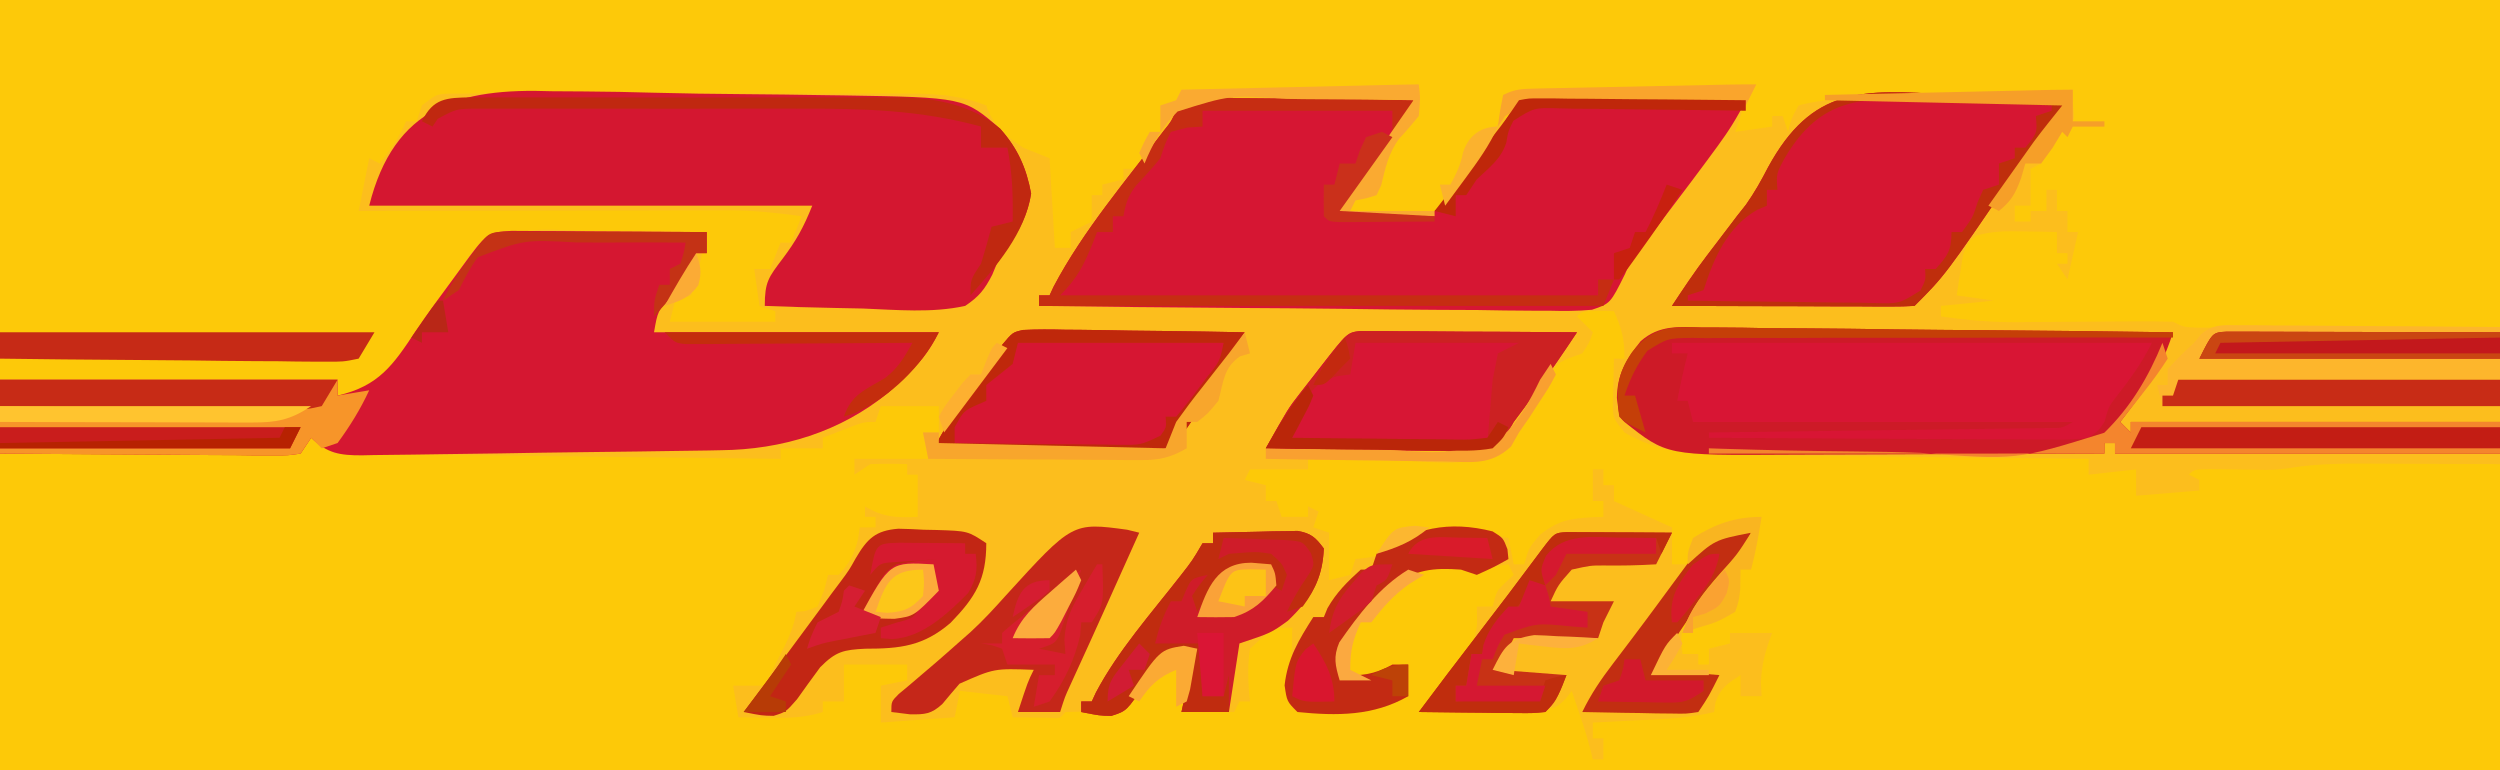 <?xml version="1.0" encoding="UTF-8"?>
<!-- Generator: https://ezgif.com/webp-to-svg -->
<svg version="1.1" xmlns="http://www.w3.org/2000/svg" width="474" height="146">
<path d="M0 0 C156.42 0 312.84 0 474 0 C474 48.18 474 96.36 474 146 C317.58 146 161.16 146 0 146 C0 97.82 0 49.64 0 0 Z " fill="#FCBE1D" transform="translate(0,0)"/>
<path d="M0 0 C1.45 0.03 1.45 0.03 2.94 0.06 C4.44 3.43 4.94 5.27 4.94 9.06 C4.28 9.06 3.62 9.06 2.94 9.06 C2.88 10.83 2.84 12.6 2.81 14.38 C2.78 15.85 2.78 15.85 2.74 17.36 C2.73 20.29 2.73 20.29 4.94 23.06 C11.28 26.81 17.37 27.21 24.6 27.27 C25.71 27.28 25.71 27.28 26.84 27.3 C29.28 27.33 31.71 27.35 34.15 27.38 C35.84 27.4 37.54 27.42 39.23 27.44 C43.68 27.5 48.13 27.55 52.58 27.59 C57.13 27.65 61.67 27.7 66.21 27.76 C75.12 27.86 84.03 27.96 92.94 28.06 C92.94 29.05 92.94 30.04 92.94 31.06 C95.91 30.73 98.88 30.4 101.94 30.06 C101.94 31.71 101.94 33.36 101.94 35.06 C107.88 34.57 107.88 34.57 113.94 34.06 C113.94 33.4 113.94 32.74 113.94 32.06 C113.28 31.73 112.62 31.4 111.94 31.06 C112.94 30.06 112.94 30.06 116.25 30 C118.37 30.02 120.48 30.06 122.6 30.1 C123.63 30.11 123.63 30.11 124.69 30.12 C125.62 30.14 125.62 30.14 126.58 30.16 C129.18 30.09 129.18 30.09 132.69 29.56 C136.86 29.02 140.95 28.93 145.16 28.96 C146.15 28.97 146.15 28.97 147.16 28.97 C149.58 28.97 152.01 28.99 154.44 29 C162.61 29.03 162.61 29.03 170.94 29.06 C170.94 48.2 170.94 67.34 170.94 87.06 C14.52 87.06 -141.9 87.06 -303.06 87.06 C-303.06 67.26 -303.06 47.46 -303.06 27.06 C-284.25 27.06 -265.44 27.06 -246.06 27.06 C-245.4 25.74 -244.74 24.42 -244.06 23.06 C-242.74 23.72 -241.42 24.38 -240.06 25.06 C-240.06 25.72 -240.06 26.38 -240.06 27.06 C-212.01 27.39 -183.96 27.72 -155.06 28.06 C-155.06 27.4 -155.06 26.74 -155.06 26.06 C-152.42 26.06 -149.78 26.06 -147.06 26.06 C-147.06 25.4 -147.06 24.74 -147.06 24.06 C-145.77 23.56 -144.48 23.06 -143.19 22.56 C-142.11 22.14 -142.11 22.14 -141.01 21.72 C-139.06 21.06 -139.06 21.06 -137.06 21.06 C-136.73 20.07 -136.4 19.08 -136.06 18.06 C-132.4 18.06 -128.73 18.06 -125.06 18.06 C-125.06 19.71 -125.06 21.36 -125.06 23.06 C-126.05 23.06 -127.04 23.06 -128.06 23.06 C-127.73 24.71 -127.4 26.36 -127.06 28.06 C-131.68 28.06 -136.3 28.06 -141.06 28.06 C-141.06 29.05 -141.06 30.04 -141.06 31.06 C-140.07 30.4 -139.08 29.74 -138.06 29.06 C-135.73 28.98 -133.39 28.97 -131.06 29.06 C-131.06 29.72 -131.06 30.38 -131.06 31.06 C-130.4 31.06 -129.74 31.06 -129.06 31.06 C-129.06 33.7 -129.06 36.34 -129.06 39.06 C-133.01 39.24 -135.66 39.16 -139.06 37.06 C-139.06 37.72 -139.06 38.38 -139.06 39.06 C-138.4 39.06 -137.74 39.06 -137.06 39.06 C-137.06 39.72 -137.06 40.38 -137.06 41.06 C-138.05 41.06 -139.04 41.06 -140.06 41.06 C-140.22 42.18 -140.22 42.18 -140.38 43.31 C-141.11 46.26 -142.01 47.85 -144.06 50.06 C-144.72 50.06 -145.38 50.06 -146.06 50.06 C-146.43 51.52 -146.43 51.52 -146.81 53 C-147.43 54.52 -147.43 54.52 -148.06 56.06 C-150.19 56.94 -150.19 56.94 -152.06 57.06 C-152.25 57.93 -152.25 57.93 -152.44 58.81 C-153.08 61.12 -153.94 62.95 -155.06 65.06 C-155.6 66.14 -156.13 67.21 -156.69 68.31 C-157.14 69.22 -157.59 70.13 -158.06 71.06 C-160.04 71.06 -162.02 71.06 -164.06 71.06 C-163.73 73.04 -163.4 75.02 -163.06 77.06 C-161.15 77.09 -159.23 77.11 -157.31 77.12 C-156.25 77.14 -155.18 77.15 -154.08 77.16 C-151.53 77.08 -149.48 76.81 -147.06 76.06 C-147.06 75.4 -147.06 74.74 -147.06 74.06 C-145.74 74.06 -144.42 74.06 -143.06 74.06 C-143.06 71.75 -143.06 69.44 -143.06 67.06 C-139.1 67.06 -135.14 67.06 -131.06 67.06 C-131.06 68.05 -131.06 69.04 -131.06 70.06 C-133.54 70.56 -133.54 70.56 -136.06 71.06 C-136.06 73.37 -136.06 75.68 -136.06 78.06 C-131.44 77.73 -126.82 77.4 -122.06 77.06 C-121.73 75.41 -121.4 73.76 -121.06 72.06 C-118.09 72.39 -115.12 72.72 -112.06 73.06 C-111.73 74.38 -111.4 75.7 -111.06 77.06 C-109.58 77.09 -108.1 77.11 -106.62 77.12 C-105.8 77.14 -104.98 77.15 -104.13 77.16 C-102.07 77.3 -102.07 77.3 -101.06 76.06 C-99.21 75.99 -97.35 75.98 -95.5 76 C-93.98 76.01 -93.98 76.01 -92.43 76.03 C-91.65 76.04 -90.87 76.05 -90.06 76.06 C-89.79 75.32 -89.52 74.57 -89.23 73.8 C-88.14 71.25 -87.05 69.39 -85.31 67.25 C-84.84 66.65 -84.37 66.04 -83.89 65.42 C-82.06 64.06 -82.06 64.06 -76.06 64.06 C-76.72 68.02 -77.38 71.98 -78.06 76.06 C-75.09 76.06 -72.12 76.06 -69.06 76.06 C-68.73 75.4 -68.4 74.74 -68.06 74.06 C-67.4 74.06 -66.74 74.06 -66.06 74.06 C-66.17 73.05 -66.17 73.05 -66.27 72.02 C-66.44 69.26 -66.49 66.79 -66.06 64.06 C-61.68 60.06 -61.68 60.06 -58.06 60.06 C-58.08 61.56 -58.08 61.56 -58.1 63.09 C-58.11 64.38 -58.12 65.67 -58.12 67 C-58.14 68.93 -58.14 68.93 -58.16 70.9 C-58.43 73.93 -58.43 73.93 -57.06 75.06 C-54.79 75.19 -52.52 75.24 -50.25 75.25 C-49.01 75.26 -47.76 75.28 -46.48 75.29 C-43.26 75.08 -41.79 74.61 -39.06 73.06 C-38.07 73.06 -37.08 73.06 -36.06 73.06 C-36.06 71.08 -36.06 69.1 -36.06 67.06 C-37.09 67.56 -38.12 68.05 -39.19 68.56 C-42.59 70.04 -45.33 70.34 -49.06 70.06 C-49.9 67.21 -50.31 65.64 -49.13 62.85 C-44.96 56.86 -40.21 50.44 -33.06 48.06 C-29.44 47.94 -29.44 47.94 -26.06 48.06 C-25.73 48.39 -25.4 48.72 -25.06 49.06 C-23.15 48.96 -23.15 48.96 -21 48.62 C-19.7 48.44 -18.4 48.25 -17.06 48.06 C-16.73 48.72 -16.4 49.38 -16.06 50.06 C-16.54 50.5 -17.01 50.93 -17.5 51.38 C-19.3 53.09 -19.3 53.09 -20.06 56.06 C-21.05 56.06 -22.04 56.06 -23.06 56.06 C-23.03 57.7 -23.03 57.7 -23 59.38 C-23.73 65.9 -28.82 70.4 -33.06 75.06 C-28.96 75.15 -24.85 75.2 -20.75 75.25 C-19.58 75.28 -18.42 75.3 -17.21 75.33 C-16.09 75.34 -14.98 75.35 -13.82 75.36 C-12.79 75.37 -11.76 75.39 -10.7 75.4 C-8.01 75.29 -8.01 75.29 -6.2 73.54 C-5.64 72.81 -5.64 72.81 -5.06 72.06 C-4.58 73.48 -4.1 74.9 -3.62 76.31 C-3.22 77.5 -3.22 77.5 -2.82 78.7 C-2.14 80.81 -1.57 82.91 -1.06 85.06 C-0.4 85.06 0.26 85.06 0.94 85.06 C0.94 83.74 0.94 82.42 0.94 81.06 C0.28 81.06 -0.38 81.06 -1.06 81.06 C-1.06 80.07 -1.06 79.08 -1.06 78.06 C0.18 78 1.42 77.94 2.7 77.88 C4.34 77.79 5.98 77.71 7.62 77.62 C8.44 77.59 9.26 77.55 10.1 77.51 C14.13 77.29 17.99 77.02 21.94 76.06 C22.02 75.46 22.1 74.87 22.19 74.25 C23.14 71.47 24.51 70.63 26.94 69.06 C26.94 70.38 26.94 71.7 26.94 73.06 C28.26 73.06 29.58 73.06 30.94 73.06 C30.88 71.76 30.88 71.76 30.81 70.44 C30.94 66.94 31.7 64.32 32.94 61.06 C30.3 61.06 27.66 61.06 24.94 61.06 C24.94 61.72 24.94 62.38 24.94 63.06 C23.62 63.39 22.3 63.72 20.94 64.06 C20.94 65.05 20.94 66.04 20.94 67.06 C20.28 67.06 19.62 67.06 18.94 67.06 C18.94 66.4 18.94 65.74 18.94 65.06 C17.95 65.06 16.96 65.06 15.94 65.06 C15.4 61 15.86 58.73 18.27 55.52 C19.27 54.29 20.29 53.08 21.31 51.88 C22.32 50.65 23.33 49.43 24.34 48.21 C24.79 47.67 25.24 47.14 25.7 46.59 C26.87 45.15 27.91 43.61 28.94 42.06 C23.36 42.89 23.36 42.89 19.19 46.19 C18.77 46.81 18.36 47.42 17.94 48.06 C16.62 48.06 15.3 48.06 13.94 48.06 C13.94 45.75 13.94 43.44 13.94 41.06 C10.31 39.41 6.68 37.76 2.94 36.06 C2.94 35.07 2.94 34.08 2.94 33.06 C2.28 33.06 1.62 33.06 0.94 33.06 C0.94 32.07 0.94 31.08 0.94 30.06 C0.28 30.06 -0.38 30.06 -1.06 30.06 C-1.06 32.04 -1.06 34.02 -1.06 36.06 C-0.4 36.06 0.26 36.06 0.94 36.06 C0.94 37.05 0.94 38.04 0.94 39.06 C0.35 39.08 -0.25 39.09 -0.86 39.11 C-5.27 39.37 -7.5 39.62 -11.06 42.44 C-13.21 44.96 -13.21 44.96 -14.06 48.06 C-14.72 48.06 -15.38 48.06 -16.06 48.06 C-16.39 46.41 -16.72 44.76 -17.06 43.06 C-24.99 41.44 -31.08 41.07 -38.2 45.11 C-40.74 46.41 -43.24 46.78 -46.06 47.06 C-46.39 48.05 -46.72 49.04 -47.06 50.06 C-48.38 50.39 -49.7 50.72 -51.06 51.06 C-51.06 48.09 -51.06 45.12 -51.06 42.06 C-52.05 41.73 -53.04 41.4 -54.06 41.06 C-53.73 40.07 -53.4 39.08 -53.06 38.06 C-53.72 37.73 -54.38 37.4 -55.06 37.06 C-55.06 37.72 -55.06 38.38 -55.06 39.06 C-56.71 39.06 -58.36 39.06 -60.06 39.06 C-60.39 38.07 -60.72 37.08 -61.06 36.06 C-61.72 36.06 -62.38 36.06 -63.06 36.06 C-63.06 35.07 -63.06 34.08 -63.06 33.06 C-64.38 32.73 -65.7 32.4 -67.06 32.06 C-66.73 31.4 -66.4 30.74 -66.06 30.06 C-62.43 30.06 -58.8 30.06 -55.06 30.06 C-55.06 29.4 -55.06 28.74 -55.06 28.06 C-54.02 28.1 -52.98 28.14 -51.9 28.18 C-47.99 28.3 -44.09 28.34 -40.18 28.35 C-38.49 28.37 -36.81 28.41 -35.12 28.47 C-25.79 29.1 -25.79 29.1 -17.41 25.79 C-13.62 21.67 -11.29 16.78 -9 11.71 C-7.62 9.29 -5.59 9.07 -3.06 8.06 C-1.72 6.05 -1.72 6.05 -1.06 4.06 C-2.05 3.07 -3.04 2.08 -4.06 1.06 C-3.06 0.06 -3.06 0.06 0 0 Z " fill="#FDC908" transform="translate(303.062,58.938)"/>
<path d="M0 0 C156.42 0 312.84 0 474 0 C474 20.46 474 40.92 474 62 C459.21 62.03 459.21 62.03 444.12 62.06 C439.45 62.08 439.45 62.08 434.69 62.09 C432.23 62.09 429.78 62.1 427.32 62.1 C425.39 62.11 425.39 62.11 423.43 62.11 C422.21 62.11 420.99 62.11 419.73 62.11 C418.14 62.12 418.14 62.12 416.52 62.12 C414 62 414 62 412 61 C409.39 60.93 406.82 60.91 404.21 60.94 C403.43 60.94 402.66 60.95 401.86 60.95 C398.53 60.97 395.2 60.99 391.87 61.02 C389.44 61.04 387.02 61.05 384.59 61.06 C383.48 61.07 383.48 61.07 382.34 61.09 C377.47 61.11 372.82 60.69 368 60 C368 59.34 368 58.68 368 58 C372.95 57.51 372.95 57.51 378 57 C375.69 56.67 373.38 56.34 371 56 C371.23 54.37 371.48 52.75 371.75 51.12 C371.89 50.22 372.03 49.32 372.17 48.38 C373 46 373 46 374.66 44.69 C377.76 43.78 380.52 43.81 383.75 43.88 C384.92 43.89 386.09 43.91 387.3 43.93 C388.19 43.95 389.08 43.98 390 44 C390 45.32 390 46.64 390 48 C390.66 48 391.32 48 392 48 C392 48.66 392 49.32 392 50 C391.34 50 390.68 50 390 50 C390.66 50.99 391.32 51.98 392 53 C392.66 50.03 393.32 47.06 394 44 C393.34 44 392.68 44 392 44 C392 42.68 392 41.36 392 40 C391.34 40 390.68 40 390 40 C390 38.68 390 37.36 390 36 C389.34 36 388.68 36 388 36 C388 37.32 388 38.64 388 40 C387.01 40 386.02 40 385 40 C385 40.66 385 41.32 385 42 C384.01 42 383.02 42 382 42 C382 41.01 382 40.02 382 39 C382.99 39 383.98 39 385 39 C385 36.69 385 34.38 385 32 C385.66 31.67 386.32 31.34 387 31 C387.46 30.07 387.46 30.07 387.94 29.12 C389.04 26.93 390.2 25.64 392 24 C393.36 22.87 393.36 22.87 393.06 19.94 C393.03 18.48 393.03 18.48 393 17 C392.34 17.33 391.68 17.66 391 18 C389.58 18.11 388.15 18.17 386.72 18.19 C385.39 18.21 385.39 18.21 384.04 18.24 C383.08 18.25 382.12 18.27 381.14 18.28 C380.15 18.3 379.17 18.32 378.15 18.34 C375 18.4 371.84 18.45 368.69 18.5 C364.55 18.57 360.4 18.64 356.26 18.72 C354.83 18.74 354.83 18.74 353.38 18.76 C352.48 18.78 351.59 18.79 350.67 18.81 C349.49 18.83 349.49 18.83 348.3 18.85 C345.76 19.02 343.45 19.31 341 20 C339.63 22.48 339.63 22.48 339 25 C338.67 24.01 338.34 23.02 338 22 C337.34 22 336.68 22 336 22 C336 22.66 336 23.32 336 24 C333.69 24.33 331.38 24.66 329 25 C329.66 23.02 330.32 21.04 331 19 C325.04 18.85 319.09 18.77 313.12 18.77 C311.1 18.76 309.07 18.72 307.05 18.67 C295.08 17.82 295.08 17.82 284.71 22.57 C282.39 25.63 280.65 28.54 279 32 C275.29 38.92 275.29 38.92 272 41 C265.73 42.09 259.31 41.51 253 41 C256.51 35.68 260.09 30.41 263.72 25.17 C264.34 24.27 264.34 24.27 264.97 23.36 C265.98 21.91 266.99 20.45 268 19 C262.04 18.85 256.09 18.77 250.12 18.77 C248.1 18.76 246.07 18.72 244.05 18.67 C233.18 17.91 233.18 17.91 223.21 21.24 C220.73 23.76 219.19 26.3 217.49 29.42 C217 30.27 216.51 31.12 216 32 C215.01 32 214.02 32 213 32 C213 32.66 213 33.32 213 34 C211.68 34.33 210.36 34.66 209 35 C209 35.66 209 36.32 209 37 C208.34 37 207.68 37 207 37 C207 38.65 207 40.3 207 42 C205.68 42.66 204.36 43.32 203 44 C203 44.99 203 45.98 203 47 C202.01 47 201.02 47 200 47 C199.67 41.39 199.34 35.78 199 30 C197.35 29.34 195.7 28.68 194 28 C190.71 25.79 188.29 23.86 187 20 C181.47 17.81 176.24 17.71 170.35 17.74 C169.41 17.74 168.46 17.73 167.49 17.73 C164.4 17.72 161.3 17.73 158.2 17.73 C156.05 17.73 153.89 17.73 151.73 17.73 C147.22 17.73 142.71 17.73 138.19 17.74 C132.4 17.75 126.61 17.74 120.83 17.73 C116.37 17.72 111.92 17.73 107.47 17.73 C105.34 17.73 103.2 17.73 101.07 17.73 C98.09 17.72 95.11 17.73 92.13 17.74 C91.25 17.74 90.36 17.73 89.45 17.73 C88.24 17.74 88.24 17.74 87 17.75 C86.29 17.75 85.59 17.75 84.86 17.75 C82.67 17.91 82.67 17.91 80 20 C79.5 21.48 79.5 21.48 79 23 C78.34 23 77.68 23 77 23 C76.73 23.58 76.46 24.16 76.19 24.75 C74.98 27.03 73.59 28.97 72 31 C71.34 30.67 70.68 30.34 70 30 C69.86 30.72 69.71 31.44 69.56 32.19 C69.04 34.79 68.52 37.4 68 40 C69.4 40 69.4 40 70.83 39.99 C79.66 39.97 88.49 39.96 97.31 39.95 C101.85 39.94 106.39 39.94 110.93 39.92 C115.31 39.91 119.69 39.91 124.08 39.91 C125.74 39.9 127.41 39.9 129.08 39.89 C131.42 39.89 133.77 39.89 136.12 39.89 C136.8 39.88 137.48 39.88 138.18 39.88 C142.87 39.89 147.36 40.35 152 41 C151.34 42.65 150.68 44.3 150 46 C149.34 46 148.68 46 148 46 C147.34 47.65 146.68 49.3 146 51 C145.01 51 144.02 51 143 51 C143.33 53.31 143.66 55.62 144 58 C144.99 58.33 145.98 58.66 147 59 C147 59.66 147 60.32 147 61 C140.4 61 133.8 61 127 61 C127.33 59.68 127.66 58.36 128 57 C128.99 56.67 129.98 56.34 131 56 C132.03 53.21 132.03 53.21 132.69 49.94 C133.06 48.28 133.06 48.28 133.45 46.59 C133.63 45.74 133.81 44.88 134 44 C128.31 43.9 122.62 43.86 116.92 43.88 C114.99 43.88 113.05 43.86 111.12 43.82 C100.02 43.23 100.02 43.23 90.05 47.1 C88.01 49.64 86.48 52.11 85 55 C83.85 56.54 83.85 56.54 82.68 58.1 C82.08 58.93 81.49 59.77 80.88 60.62 C79.88 61.99 79.88 61.99 78.87 63.38 C77.68 65.04 76.53 66.73 75.41 68.44 C71.89 73.67 71.89 73.67 69.07 74.71 C67.12 75 67.12 75 64 75 C64 74.01 64 73.02 64 72 C42.88 72 21.76 72 0 72 C0 48.24 0 24.48 0 0 Z " fill="#FDC909" transform="translate(0,0)"/>
<path d="M0 0 C1.72 0 3.45 0.01 5.17 0.03 C6.53 0.04 6.53 0.04 7.92 0.04 C10.83 0.05 13.73 0.08 16.63 0.1 C18.6 0.11 20.57 0.12 22.53 0.13 C27.36 0.15 32.18 0.19 37.01 0.23 C37.01 1.55 37.01 2.87 37.01 4.23 C36.35 4.23 35.69 4.23 35.01 4.23 C34.67 5.28 34.67 5.28 34.32 6.35 C33.01 9.23 33.01 9.23 30.45 12.29 C27.72 15.14 27.72 15.14 27.01 19.23 C44.83 19.23 62.65 19.23 81.01 19.23 C79 23.24 77.25 25.21 74.01 28.23 C73.16 29.03 72.32 29.84 71.45 30.66 C62.3 38.14 51.26 41.48 39.64 41.59 C38.84 41.61 38.05 41.62 37.23 41.64 C34.63 41.68 32.03 41.72 29.43 41.75 C27.61 41.77 25.8 41.8 23.98 41.83 C20.18 41.88 16.39 41.93 12.59 41.97 C7.73 42.02 2.86 42.1 -2 42.19 C-5.75 42.25 -9.5 42.29 -13.24 42.34 C-15.04 42.36 -16.83 42.39 -18.63 42.42 C-21.13 42.46 -23.63 42.49 -26.14 42.51 C-27.25 42.53 -27.25 42.53 -28.38 42.56 C-32.54 42.57 -34.97 42.19 -37.99 39.23 C-38.65 40.22 -39.31 41.21 -39.99 42.23 C-42.4 42.59 -42.4 42.59 -45.45 42.57 C-46.59 42.57 -47.73 42.57 -48.91 42.57 C-50.76 42.54 -50.76 42.54 -52.65 42.52 C-53.92 42.52 -55.18 42.51 -56.48 42.51 C-59.84 42.49 -63.19 42.47 -66.55 42.43 C-69.98 42.4 -73.4 42.39 -76.83 42.37 C-83.55 42.34 -90.27 42.29 -96.99 42.23 C-96.99 37.61 -96.99 32.99 -96.99 28.23 C-75.87 28.23 -54.75 28.23 -32.99 28.23 C-32.99 29.22 -32.99 30.21 -32.99 31.23 C-25.17 29.41 -22.47 25.49 -18.16 18.96 C-15.91 15.62 -13.5 12.4 -11.12 9.16 C-10.64 8.51 -10.16 7.85 -9.67 7.18 C-4.62 0.26 -4.62 0.26 0 0 Z " fill="#D51731" transform="translate(96.991,43.773)"/>
<path d="M0 0 C0.95 0.01 1.9 0.01 2.88 0.02 C5.92 0.04 8.95 0.09 11.99 0.14 C14.05 0.16 16.1 0.18 18.16 0.2 C23.21 0.24 28.25 0.31 33.3 0.39 C31.79 4.39 30.05 7.11 27.3 10.39 C25.87 12.32 24.46 14.26 23.05 16.2 C22.34 17.18 21.64 18.15 20.91 19.16 C20.38 19.9 19.85 20.63 19.3 21.39 C25.33 22.5 31.39 23.44 37.3 21.39 C43.33 16.67 47.33 9.83 51.3 3.39 C51.96 2.4 52.62 1.41 53.3 0.39 C55.17 0.03 55.17 0.03 57.48 0.05 C58.77 0.05 58.77 0.05 60.08 0.05 C61.01 0.07 61.94 0.08 62.9 0.1 C63.85 0.1 64.81 0.11 65.79 0.11 C68.83 0.13 71.88 0.17 74.93 0.2 C76.99 0.22 79.05 0.23 81.11 0.24 C86.18 0.28 91.24 0.33 96.3 0.39 C94.76 3.56 93.02 6.3 90.93 9.14 C90.22 10.1 89.52 11.06 88.79 12.05 C86.97 14.51 85.13 16.95 83.28 19.39 C82.76 20.08 82.23 20.77 81.69 21.49 C80.67 22.85 79.64 24.2 78.6 25.56 C77.87 26.52 77.87 26.52 77.13 27.5 C76.71 28.05 76.28 28.61 75.84 29.19 C74.28 31.27 74.28 31.27 73.42 33.32 C70.63 38.94 70.63 38.94 67.14 40.12 C64.37 40.38 61.69 40.38 58.91 40.3 C57.87 40.3 56.82 40.3 55.75 40.3 C52.3 40.3 48.85 40.23 45.41 40.17 C43.01 40.16 40.62 40.15 38.23 40.14 C31.94 40.11 25.65 40.03 19.36 39.94 C12.94 39.86 6.51 39.82 0.09 39.78 C-12.51 39.7 -25.1 39.56 -37.7 39.39 C-37.7 38.73 -37.7 38.07 -37.7 37.39 C-37.04 37.39 -36.38 37.39 -35.7 37.39 C-35.45 36.85 -35.2 36.31 -34.94 35.75 C-29.37 25.17 -21.2 15.61 -14 6.11 C-12.61 4.39 -12.61 4.39 -11.64 2.2 C-8.34 -0.88 -4.33 -0.1 0 0 Z " fill="#D61633" transform="translate(234.699,18.609)"/>
<path d="M0 0 C2.09 0.02 4.18 0.03 6.27 0.04 C10.63 0.07 14.98 0.15 19.34 0.28 C24.91 0.43 30.47 0.51 36.04 0.55 C41.38 0.59 46.72 0.66 52.06 0.75 C53.07 0.76 54.08 0.78 55.11 0.79 C78.2 1.17 78.2 1.17 85.01 7.11 C88.37 10.82 90 14.55 90.9 19.39 C90.12 24.57 87.34 28.43 84.4 32.7 C83.97 33.74 83.97 33.74 83.53 34.79 C82.09 37.59 81.03 38.93 78.4 40.7 C72.1 42.09 65.42 41.45 59.02 41.2 C57.22 41.16 55.42 41.13 53.61 41.09 C49.21 41.01 44.8 40.87 40.4 40.7 C40.4 36.14 41.11 35.29 43.77 31.77 C46.37 28.31 47.75 25.83 49.4 21.7 C21.68 21.7 -6.04 21.7 -34.6 21.7 C-29.89 2.84 -17.5 -0.64 0 0 Z " fill="#D41730" transform="translate(104.602,17.297)"/>
<path d="M0 0 C0.97 -0 1.93 -0 2.93 -0 C6.11 0 9.29 0.06 12.47 0.13 C14.68 0.14 16.9 0.15 19.11 0.16 C24.92 0.19 30.73 0.27 36.54 0.36 C42.47 0.44 48.4 0.48 54.33 0.52 C65.97 0.6 77.6 0.74 89.23 0.91 C87.78 5.56 86.06 8.88 83.11 12.78 C82.38 13.75 81.66 14.72 80.91 15.71 C80.36 16.44 79.8 17.16 79.23 17.91 C80.22 18.9 80.22 18.9 81.23 19.91 C81.23 19.25 81.23 18.59 81.23 17.91 C104.33 17.91 127.43 17.91 151.23 17.91 C151.23 19.89 151.23 21.87 151.23 23.91 C127.14 23.91 103.05 23.91 78.23 23.91 C78.23 23.25 78.23 22.59 78.23 21.91 C77.57 21.91 76.91 21.91 76.23 21.91 C76.23 22.57 76.23 23.23 76.23 23.91 C66.62 23.95 57.02 23.99 47.41 24.01 C42.95 24.02 38.49 24.04 34.03 24.06 C29.72 24.08 25.41 24.09 21.09 24.1 C19.45 24.1 17.82 24.11 16.18 24.12 C-6.77 24.27 -6.77 24.27 -14.77 17.91 C-15.77 16.91 -15.77 16.91 -16.21 13.35 C-16.12 8.77 -14.49 6.12 -11.69 2.59 C-8.17 -0.5 -4.49 -0.14 0 0 Z " fill="#CD1A27" transform="translate(322.769,62.092)"/>
<path d="M0 0 C2.21 0.09 4.42 0.16 6.63 0.23 C12.01 0.42 17.38 0.7 22.75 1.06 C22.34 1.6 21.93 2.15 21.51 2.71 C20.97 3.42 20.44 4.14 19.88 4.87 C19.35 5.58 18.82 6.29 18.27 7.02 C16.33 9.63 14.51 12.31 12.69 15 C-0.5 34.31 -0.5 34.31 -6.25 40.06 C-7.69 40.16 -9.14 40.18 -10.59 40.18 C-11.97 40.18 -11.97 40.18 -13.38 40.18 C-14.38 40.17 -15.38 40.17 -16.41 40.16 C-17.43 40.16 -18.45 40.16 -19.5 40.16 C-22.77 40.15 -26.04 40.14 -29.31 40.12 C-31.52 40.12 -33.74 40.12 -35.95 40.11 C-41.38 40.1 -46.82 40.08 -52.25 40.06 C-50.12 36.84 -48 33.64 -45.66 30.57 C-45.18 29.95 -44.71 29.32 -44.22 28.68 C-43.27 27.43 -42.32 26.19 -41.38 24.95 C-40.89 24.31 -40.41 23.67 -39.91 23.01 C-39.35 22.3 -38.78 21.59 -38.21 20.86 C-36.57 18.52 -35.32 16.3 -34.02 13.77 C-25.7 -1.46 -16.25 -1.09 0 0 Z " fill="#D61632" transform="translate(369.25,17.938)"/>
<path d="M0 0 C30.03 0 60.06 0 91 0 C89.09 3.82 86.95 6.77 84.34 10.1 C82.82 12.06 82.82 12.06 82 15 C80.87 16.67 80.87 16.67 79 18 C75.91 18.36 75.91 18.36 72.05 18.34 C71.35 18.34 70.64 18.34 69.92 18.34 C67.6 18.34 65.28 18.32 62.96 18.29 C61.35 18.29 59.74 18.28 58.13 18.28 C53.89 18.27 49.65 18.24 45.42 18.21 C41.09 18.18 36.77 18.16 32.45 18.15 C23.96 18.11 15.48 18.06 7 18 C7 17.67 7 17.34 7 17 C7.83 16.99 8.67 16.98 9.53 16.97 C17.39 16.87 25.25 16.77 33.1 16.66 C37.14 16.61 41.18 16.55 45.22 16.5 C49.12 16.46 53.02 16.4 56.91 16.35 C58.4 16.33 59.89 16.31 61.38 16.29 C63.46 16.27 65.54 16.24 67.62 16.21 C69.4 16.18 69.4 16.18 71.22 16.16 C73.96 16.19 73.96 16.19 76 15 C52.24 15 28.48 15 4 15 C3.67 13.68 3.34 12.36 3 11 C2.34 11 1.68 11 1 11 C1.59 7.98 2.23 4.98 3 2 C2.01 2 1.02 2 0 2 C0 1.34 0 0.68 0 0 Z " fill="#D81534" transform="translate(317,65)"/>
<path d="M0 0 C2.66 -0.14 5.28 -0.12 7.95 -0.05 C8.92 -0.04 9.89 -0.04 10.9 -0.03 C14 -0 17.11 0.06 20.22 0.12 C22.32 0.15 24.43 0.17 26.54 0.19 C31.7 0.25 36.87 0.33 42.03 0.44 C41.64 1.01 41.25 1.57 40.84 2.16 C37.23 7.46 37.23 7.46 34.27 13.13 C32.32 16.93 30.63 20.04 27.03 22.44 C19.79 24.57 11.91 23.66 4.47 23.25 C2.39 23.18 0.31 23.13 -1.77 23.07 C-6.84 22.93 -11.9 22.71 -16.97 22.44 C-14.52 18.07 -12.13 14.17 -8.91 10.31 C-5.98 6.84 -5.98 6.84 -3.97 2.82 C-1.97 0.44 -1.97 0.44 0 0 Z " fill="#D61632" transform="translate(193.969,62.563)"/>
<path d="M0 0 C1.14 0.01 1.14 0.01 2.3 0.01 C3.59 0.01 3.59 0.01 4.91 0.01 C5.84 0.02 6.77 0.03 7.73 0.05 C8.68 0.05 9.63 0.05 10.61 0.05 C13.66 0.06 16.71 0.09 19.75 0.12 C21.81 0.13 23.88 0.13 25.94 0.14 C31 0.16 36.06 0.2 41.13 0.24 C38.53 4.15 35.89 8.01 33.13 11.8 C32.47 12.71 31.81 13.62 31.13 14.56 C30.47 15.44 29.81 16.33 29.13 17.24 C28.63 18.11 28.13 18.98 27.61 19.88 C24.37 22.96 22.46 22.81 18.12 22.81 C17.2 22.78 16.28 22.76 15.33 22.73 C14.38 22.72 13.43 22.71 12.46 22.71 C9.43 22.68 6.4 22.62 3.38 22.55 C1.32 22.53 -0.73 22.51 -2.78 22.48 C-7.81 22.43 -12.84 22.34 -17.87 22.24 C-13.66 14.73 -13.66 14.73 -11.37 11.78 C-10.72 10.95 -10.72 10.95 -10.06 10.1 C-9.63 9.55 -9.2 9 -8.75 8.43 C-8.08 7.57 -8.08 7.57 -7.41 6.7 C-2.44 0.31 -2.44 0.31 0 0 Z " fill="#D71634" transform="translate(257.873,62.759)"/>
<path d="M0 0 C1.1 0 2.2 0 3.34 0 C4.52 0.02 5.71 0.03 6.93 0.05 C8.15 0.05 9.37 0.06 10.62 0.06 C14.51 0.08 18.41 0.11 22.3 0.15 C24.93 0.17 27.57 0.18 30.21 0.19 C36.67 0.23 43.14 0.28 49.61 0.34 C49.61 5.29 49.61 10.24 49.61 15.34 C28.49 15.34 7.37 15.34 -14.39 15.34 C-14.72 14.02 -15.05 12.7 -15.39 11.34 C-14.73 11.34 -14.07 11.34 -13.39 11.34 C-13.39 10.35 -13.39 9.36 -13.39 8.34 C-11.08 5.84 -11.08 5.84 -8.39 3.34 C-7.73 2.53 -7.73 2.53 -7.06 1.71 C-4.69 -0.23 -3.03 -0.02 0 0 Z " fill="#FDB62C" transform="translate(424.389,61.659)"/>
<path d="M0 0 C21.12 0 42.24 0 64 0 C64 0.99 64 1.98 64 3 C66.97 2.5 66.97 2.5 70 2 C68.34 5.59 66.34 8.82 64 12 C63.01 12.33 62.02 12.66 61 13 C60.34 12.34 59.68 11.68 59 11 C58.34 11.99 57.68 12.98 57 14 C54.6 14.36 54.6 14.36 51.54 14.34 C50.4 14.34 49.26 14.34 48.08 14.34 C46.23 14.32 46.23 14.32 44.34 14.29 C43.07 14.29 41.81 14.28 40.51 14.28 C37.15 14.27 33.8 14.24 30.44 14.21 C27.01 14.18 23.59 14.16 20.16 14.15 C13.44 14.11 6.72 14.06 0 14 C0 9.38 0 4.76 0 0 Z " fill="#F79529" transform="translate(0,72)"/>
<path d="M0 0 C2.94 -0.08 5.87 -0.14 8.81 -0.19 C9.65 -0.21 10.48 -0.24 11.34 -0.26 C12.14 -0.27 12.94 -0.28 13.77 -0.29 C14.88 -0.32 14.88 -0.32 16.01 -0.34 C18.58 0.1 19.46 0.92 21 3 C20.74 9.02 18.47 12.6 14.19 16.69 C11 19 11 19 5 21 C4.34 25.29 3.68 29.58 3 34 C0.03 34 -2.94 34 -6 34 C-4.12 25.38 -4.12 25.38 -3 22 C-5.87 22.07 -5.87 22.07 -9 23 C-11.15 25.5 -11.15 25.5 -12.88 28.56 C-16.38 33.8 -16.38 33.8 -19.29 34.73 C-21.5 34.69 -21.5 34.69 -25 34 C-25 33.34 -25 32.68 -25 32 C-24.34 32 -23.68 32 -23 32 C-22.74 31.44 -22.48 30.88 -22.22 30.31 C-18.02 22.36 -11.76 15.32 -6.24 8.24 C-3.91 5.26 -3.91 5.26 -2 2 C-1.34 2 -0.68 2 0 2 C0 1.34 0 0.68 0 0 Z " fill="#CF1C29" transform="translate(230,101)"/>
<path d="M0 0 C0.75 0.19 1.51 0.37 2.28 0.56 C0.89 3.67 -0.51 6.77 -1.91 9.88 C-2.32 10.79 -2.73 11.7 -3.15 12.64 C-5.69 18.29 -8.25 23.94 -10.84 29.57 C-11.82 31.7 -11.82 31.7 -12.72 34.56 C-15.36 34.56 -18 34.56 -20.72 34.56 C-18.84 28.81 -18.84 28.81 -17.72 26.56 C-25.21 26.28 -25.21 26.28 -31.79 29.19 C-32.89 30.46 -33.98 31.74 -35.05 33.04 C-37.16 34.97 -38.34 35.03 -41.16 35 C-42.33 34.86 -43.51 34.71 -44.72 34.56 C-44.72 32.56 -44.72 32.56 -43.32 31.15 C-42.67 30.61 -42.02 30.06 -41.34 29.5 C-40.23 28.55 -40.23 28.55 -39.1 27.59 C-38.32 26.92 -37.53 26.25 -36.72 25.56 C-35.21 24.26 -33.71 22.95 -32.22 21.62 C-31.38 20.89 -30.54 20.15 -29.68 19.38 C-27.29 17.19 -25.14 14.84 -22.98 12.43 C-10.38 -1.41 -10.38 -1.41 0 0 Z " fill="#C52719" transform="translate(213.719,100.438)"/>
<path d="M0 0 C1.6 0.03 3.2 0.09 4.8 0.19 C6.02 0.21 6.02 0.21 7.26 0.24 C13.19 0.43 13.19 0.43 16.68 2.75 C16.68 9.58 14.65 12.96 9.91 17.84 C4.77 22.26 0.38 22.75 -6.26 22.75 C-10.41 22.96 -11.83 23.26 -14.81 26.26 C-16.3 28.27 -17.76 30.3 -19.21 32.34 C-21.32 34.75 -21.32 34.75 -23.65 35.48 C-25.88 35.44 -25.88 35.44 -29.32 34.75 C-28.79 34.05 -28.79 34.05 -28.26 33.34 C-24.23 27.98 -20.24 22.59 -16.26 17.19 C-15.66 16.38 -15.06 15.57 -14.44 14.73 C-13.85 13.93 -13.27 13.14 -12.66 12.31 C-12.08 11.54 -11.51 10.77 -10.91 9.98 C-9.31 7.82 -9.31 7.82 -8.09 5.63 C-5.87 1.85 -4.3 0.34 0 0 Z " fill="#C22614" transform="translate(170.32,100.246)"/>
<path d="M0 0 C0.92 0.01 1.83 0.01 2.78 0.02 C4.26 0.02 4.26 0.02 5.78 0.03 C6.82 0.03 7.86 0.04 8.93 0.05 C10.5 0.06 10.5 0.06 12.1 0.06 C14.69 0.08 17.28 0.09 19.87 0.11 C18.87 2.11 17.87 4.11 16.87 6.11 C13.52 6.31 10.21 6.38 6.86 6.33 C4.42 6.33 4.42 6.33 0.87 7.11 C-1.7 10 -1.7 10 -3.13 13.11 C0.83 13.11 4.79 13.11 8.87 13.11 C8.21 14.43 7.55 15.75 6.87 17.11 C6.37 18.6 6.37 18.6 5.87 20.11 C0.59 20.11 -4.69 20.11 -10.13 20.11 C-10.79 21.43 -11.45 22.75 -12.13 24.11 C-12.46 24.77 -12.79 25.43 -13.13 26.11 C-8.84 26.44 -4.55 26.77 -0.13 27.11 C-2.13 32.11 -2.13 32.11 -4.13 34.11 C-6.56 34.34 -6.56 34.34 -9.58 34.31 C-10.65 34.3 -11.73 34.3 -12.84 34.29 C-14.53 34.26 -14.53 34.26 -16.26 34.24 C-17.39 34.23 -18.53 34.22 -19.7 34.21 C-22.51 34.19 -25.32 34.15 -28.13 34.11 C-24.56 29.34 -20.97 24.58 -17.32 19.86 C-13.11 14.41 -8.96 8.91 -4.85 3.38 C-2.39 0.13 -2.39 0.13 0 0 Z " fill="#C83215" transform="translate(297.133,100.886)"/>
<path d="M0 0 C0.5 1.48 0.5 1.48 1 3 C-0.41 5.2 -1.82 7.16 -3.44 9.19 C-3.87 9.75 -4.31 10.31 -4.75 10.88 C-5.83 12.26 -6.91 13.63 -8 15 C-7.01 15.99 -7.01 15.99 -6 17 C-6 16.34 -6 15.68 -6 15 C17.1 15 40.2 15 64 15 C64 16.98 64 18.96 64 21 C39.91 21 15.82 21 -9 21 C-9 20.34 -9 19.68 -9 19 C-9.66 19 -10.32 19 -11 19 C-11 19.66 -11 20.32 -11 21 C-35.75 21 -60.5 21 -86 21 C-86 20.67 -86 20.34 -86 20 C-85.13 20.03 -84.26 20.06 -83.36 20.09 C-75.09 20.35 -66.83 20.52 -58.56 20.59 C-54.31 20.63 -50.07 20.7 -45.82 20.86 C-27.73 22.25 -27.73 22.25 -11.03 17.05 C-6.01 12.16 -2.64 6.47 0 0 Z " fill="#F4852D" transform="translate(410,65)"/>
<path d="M0 0 C2 1.25 2 1.25 2.81 3.38 C2.87 3.99 2.94 4.61 3 5.25 C0.19 6.81 0.19 6.81 -3 8.25 C-3.99 7.92 -4.98 7.59 -6 7.25 C-11.3 6.85 -14.57 7.27 -19 10.25 C-24.93 16.09 -24.93 16.09 -29 23.25 C-29 24.57 -29 25.89 -29 27.25 C-24.97 27.43 -22.52 27.19 -19 25.25 C-18.01 25.25 -17.02 25.25 -16 25.25 C-16 27.23 -16 29.21 -16 31.25 C-22.61 35.03 -29.52 35 -37 34.25 C-39 32.25 -39 32.25 -39.44 29.19 C-38.87 24.05 -36.74 20.56 -34 16.25 C-33.34 16.25 -32.68 16.25 -32 16.25 C-31.77 15.69 -31.55 15.14 -31.31 14.56 C-29.62 11.59 -27.53 9.53 -25 7.25 C-24.34 7.25 -23.68 7.25 -23 7.25 C-22.67 6.26 -22.34 5.27 -22 4.25 C-14.95 -0.72 -8.28 -2.07 0 0 Z " fill="#C32A13" transform="translate(283,100.75)"/>
<path d="M0 0 C-1.48 3.3 -3.38 5.85 -5.69 8.62 C-12.48 16.88 -12.48 16.88 -18 26 C-14.04 26.33 -10.08 26.66 -6 27 C-8 31 -8 31 -10 34 C-12.25 34.34 -12.25 34.34 -15.01 34.29 C-15.99 34.28 -16.98 34.27 -18 34.26 C-19.03 34.24 -20.06 34.21 -21.12 34.19 C-22.69 34.17 -22.69 34.17 -24.28 34.15 C-26.85 34.11 -29.43 34.06 -32 34 C-30.36 30.59 -28.42 27.76 -26.12 24.75 C-25.33 23.71 -24.54 22.66 -23.72 21.59 C-23.29 21.02 -22.85 20.45 -22.41 19.86 C-20.87 17.83 -19.36 15.78 -17.84 13.73 C-17.31 13.01 -16.78 12.28 -16.23 11.54 C-15.17 10.11 -14.12 8.69 -13.07 7.26 C-12.59 6.6 -12.1 5.95 -11.6 5.27 C-11.17 4.69 -10.74 4.11 -10.3 3.51 C-7.13 -0.17 -4.57 -0.2 0 0 Z " fill="#C22E11" transform="translate(332,101)"/>
<path d="M0 0 C23.43 0 46.86 0 71 0 C70.01 1.65 69.02 3.3 68 5 C65.06 5.6 65.06 5.6 61.42 5.57 C60.75 5.57 60.09 5.57 59.41 5.57 C57.21 5.57 55.02 5.53 52.83 5.49 C51.31 5.48 49.79 5.47 48.27 5.47 C44.27 5.45 40.27 5.4 36.27 5.34 C32.19 5.29 28.11 5.27 24.03 5.24 C16.02 5.19 8.01 5.11 0 5 C0 3.35 0 1.7 0 0 Z " fill="#C62A16" transform="translate(0,63)"/>
<path d="M0 0 C1.14 0.01 1.14 0.01 2.3 0.01 C3.59 0.01 3.59 0.01 4.91 0.01 C5.84 0.02 6.77 0.03 7.73 0.05 C8.68 0.05 9.63 0.05 10.61 0.05 C13.66 0.06 16.71 0.09 19.75 0.12 C21.81 0.13 23.88 0.13 25.94 0.14 C31 0.16 36.06 0.2 41.13 0.24 C38.53 4.15 35.89 8.01 33.13 11.8 C32.47 12.71 31.81 13.62 31.13 14.56 C30.47 15.44 29.81 16.33 29.13 17.24 C28.63 18.11 28.13 18.98 27.61 19.88 C24.37 22.96 22.46 22.81 18.12 22.81 C17.2 22.78 16.28 22.76 15.33 22.73 C14.38 22.72 13.43 22.71 12.46 22.71 C9.43 22.68 6.4 22.62 3.38 22.55 C1.32 22.53 -0.73 22.51 -2.78 22.48 C-7.81 22.43 -12.84 22.34 -17.87 22.24 C-13.66 14.73 -13.66 14.73 -11.37 11.78 C-10.72 10.95 -10.72 10.95 -10.06 10.1 C-9.63 9.55 -9.2 9 -8.75 8.43 C-8.08 7.57 -8.08 7.57 -7.41 6.7 C-2.44 0.31 -2.44 0.31 0 0 Z M-0.87 2.24 C-1.2 4.22 -1.53 6.2 -1.87 8.24 C-3.02 8.4 -3.02 8.4 -4.19 8.55 C-7.18 9.32 -7.91 9.94 -9.87 12.24 C-11.07 14.24 -11.07 14.24 -12.06 16.37 C-12.4 17.07 -12.75 17.77 -13.1 18.5 C-13.94 20.08 -13.94 20.08 -13.87 21.24 C-1.33 21.24 11.21 21.24 24.13 21.24 C24.46 17.28 24.79 13.32 25.13 9.24 C25.46 7.59 25.79 5.94 26.13 4.24 C27.45 3.58 28.77 2.92 30.13 2.24 C19.9 2.24 9.67 2.24 -0.87 2.24 Z " fill="#CC2122" transform="translate(257.873,62.759)"/>
<path d="M0 0 C20.13 0 40.26 0 61 0 C61 1.65 61 3.3 61 5 C39.88 5 18.76 5 -3 5 C-3 4.34 -3 3.68 -3 3 C-2.34 3 -1.68 3 -1 3 C-0.67 2.01 -0.34 1.02 0 0 Z " fill="#C82C16" transform="translate(413,72)"/>
<path d="M0 0 C21.12 0 42.24 0 64 0 C63.01 1.65 62.02 3.3 61 5 C58.32 5.6 58.32 5.6 55.06 5.57 C53.23 5.57 53.23 5.57 51.36 5.57 C50.04 5.54 48.72 5.51 47.36 5.49 C46 5.48 44.64 5.47 43.27 5.47 C39.69 5.45 36.1 5.4 32.52 5.34 C28.86 5.29 25.2 5.27 21.54 5.24 C14.36 5.19 7.18 5.11 0 5 C0 3.35 0 1.7 0 0 Z " fill="#C72B16" transform="translate(0,72)"/>
<path d="M0 0 C0.95 0.01 1.9 0.01 2.88 0.02 C5.92 0.04 8.95 0.09 11.99 0.14 C14.05 0.16 16.1 0.18 18.16 0.2 C23.21 0.24 28.25 0.31 33.3 0.39 C31.55 5.27 31.55 5.27 29.3 6.39 C29.3 5.07 29.3 3.75 29.3 2.39 C17.42 2.39 5.54 2.39 -6.7 2.39 C-6.7 3.38 -6.7 4.37 -6.7 5.39 C-8.12 5.48 -8.12 5.48 -9.57 5.58 C-10.61 5.85 -11.64 6.11 -12.7 6.39 C-13.79 8.6 -13.79 8.6 -14.7 11.39 C-16.18 13.22 -17.74 14.93 -19.36 16.64 C-20.83 18.56 -21.28 20.03 -21.7 22.39 C-22.36 22.39 -23.02 22.39 -23.7 22.39 C-23.7 23.38 -23.7 24.37 -23.7 25.39 C-24.69 25.39 -25.68 25.39 -26.7 25.39 C-27.13 26.5 -27.13 26.5 -27.57 27.64 C-29.27 31.79 -30.47 34.16 -33.7 37.39 C-0.04 37.39 33.62 37.39 68.3 37.39 C68.3 36.4 68.3 35.41 68.3 34.39 C69.29 34.39 70.28 34.39 71.3 34.39 C70.64 36.04 69.98 37.69 69.3 39.39 C33.99 39.39 -1.32 39.39 -37.7 39.39 C-37.7 38.73 -37.7 38.07 -37.7 37.39 C-37.04 37.39 -36.38 37.39 -35.7 37.39 C-35.45 36.85 -35.2 36.31 -34.94 35.75 C-29.37 25.17 -21.2 15.61 -14 6.11 C-12.61 4.39 -12.61 4.39 -11.64 2.2 C-8.34 -0.88 -4.33 -0.1 0 0 Z " fill="#C62D12" transform="translate(234.699,18.609)"/>
<path d="M0 0 C2.94 -0.08 5.87 -0.14 8.81 -0.19 C9.65 -0.21 10.48 -0.24 11.34 -0.26 C12.14 -0.27 12.94 -0.28 13.77 -0.29 C14.88 -0.32 14.88 -0.32 16.01 -0.34 C18.58 0.1 19.46 0.92 21 3 C20.81 7.37 19.6 10.5 17 14 C16.01 14.33 15.02 14.66 14 15 C15.12 12.67 16.26 10.62 17.75 8.5 C19.26 6.13 19.26 6.13 18.55 3.89 C17.03 1.62 17.03 1.62 13.52 1.39 C12.14 1.32 10.76 1.28 9.38 1.25 C8.32 1.21 8.32 1.21 7.23 1.16 C5.49 1.09 3.75 1.04 2 1 C1.67 2.32 1.34 3.64 1 5 C1.66 4.67 2.32 4.34 3 4 C8.24 3.58 8.24 3.58 11 4 C13.06 5.81 13.06 5.81 14 8 C13.67 8.99 13.34 9.98 13 11 C12.34 10.67 11.68 10.34 11 10 C11 9.01 11 8.02 11 7 C6.94 6.43 6.94 6.43 3 7 C0.51 9.38 -1.26 12.04 -3 15 C-3.33 14.01 -3.66 13.02 -4 12 C-2.56 9.81 -2.56 9.81 -1 8 C-4.11 8.67 -4.11 8.67 -5.19 11.06 C-5.46 11.7 -5.72 12.34 -6 13 C-6.66 13 -7.32 13 -8 13 C-9.47 15.75 -10.22 17.9 -11 21 C-8.03 21 -5.06 21 -2 21 C-2 24.3 -2 27.6 -2 31 C-0.68 31 0.64 31 2 31 C2.33 29.68 2.66 28.36 3 27 C3 29.31 3 31.62 3 34 C0.03 34 -2.94 34 -6 34 C-4.12 25.38 -4.12 25.38 -3 22 C-5.87 22.07 -5.87 22.07 -9 23 C-11.15 25.5 -11.15 25.5 -12.88 28.56 C-16.38 33.8 -16.38 33.8 -19.29 34.73 C-21.5 34.69 -21.5 34.69 -25 34 C-25 33.34 -25 32.68 -25 32 C-24.34 32 -23.68 32 -23 32 C-22.74 31.44 -22.48 30.88 -22.22 30.31 C-18.02 22.36 -11.76 15.32 -6.24 8.24 C-3.91 5.26 -3.91 5.26 -2 2 C-1.34 2 -0.68 2 0 2 C0 1.34 0 0.68 0 0 Z " fill="#C02C0F" transform="translate(230,101)"/>
<path d="M0 0 C0.96 0 1.91 0 2.9 0.01 C3.98 0.01 5.06 0.01 6.18 0.01 C7.94 0.01 7.94 0.01 9.74 0.02 C10.94 0.02 12.13 0.03 13.37 0.03 C17.21 0.03 21.05 0.05 24.89 0.06 C27.49 0.06 30.09 0.07 32.68 0.07 C39.07 0.08 45.45 0.1 51.83 0.12 C51.83 1.77 51.83 3.42 51.83 5.12 C33.02 5.12 14.21 5.12 -5.17 5.12 C-2.68 0.15 -2.68 0.15 0 0 Z " fill="#C3181C" transform="translate(422.17,62.88)"/>
<path d="M0 0 C22.44 0 44.88 0 68 0 C68 1.32 68 2.64 68 4 C44.9 4 21.8 4 -2 4 C-1.34 2.68 -0.68 1.36 0 0 Z " fill="#C31D14" transform="translate(406,81)"/>
<path d="M0 0 C2.21 0.09 4.42 0.16 6.63 0.23 C12.01 0.42 17.38 0.7 22.75 1.06 C22.34 1.6 21.93 2.15 21.51 2.71 C20.97 3.42 20.44 4.14 19.88 4.87 C19.35 5.58 18.82 6.29 18.27 7.02 C16.33 9.63 14.51 12.31 12.69 15 C-0.5 34.31 -0.5 34.31 -6.25 40.06 C-7.69 40.16 -9.14 40.18 -10.59 40.18 C-11.97 40.18 -11.97 40.18 -13.38 40.18 C-14.38 40.17 -15.38 40.17 -16.41 40.16 C-17.43 40.16 -18.45 40.16 -19.5 40.16 C-22.77 40.15 -26.04 40.14 -29.31 40.12 C-31.52 40.12 -33.74 40.12 -35.95 40.11 C-41.38 40.1 -46.82 40.08 -52.25 40.06 C-50.12 36.84 -48 33.64 -45.66 30.57 C-45.18 29.95 -44.71 29.32 -44.22 28.68 C-43.27 27.43 -42.32 26.19 -41.38 24.95 C-40.89 24.31 -40.41 23.67 -39.91 23.01 C-39.35 22.3 -38.78 21.59 -38.21 20.86 C-36.57 18.52 -35.32 16.3 -34.02 13.77 C-25.7 -1.46 -16.25 -1.09 0 0 Z M-30.82 11.95 C-32.46 14.95 -32.46 14.95 -32.25 18.06 C-32.91 18.06 -33.57 18.06 -34.25 18.06 C-34.25 19.05 -34.25 20.04 -34.25 21.06 C-34.85 21.32 -35.44 21.57 -36.05 21.83 C-41.75 25.03 -44.36 31.1 -46.25 37.06 C-47.74 37.56 -47.74 37.56 -49.25 38.06 C-49.25 38.39 -49.25 38.72 -49.25 39.06 C-43.32 39.16 -37.4 39.23 -31.47 39.28 C-29.45 39.3 -27.44 39.33 -25.42 39.36 C-22.52 39.41 -19.63 39.44 -16.73 39.45 C-15.83 39.47 -14.92 39.49 -13.99 39.52 C-9.12 39.65 -9.12 39.65 -5.16 37.16 C-4.12 35.14 -4.12 35.14 -4.25 33.06 C-3.59 33.06 -2.93 33.06 -2.25 33.06 C0.05 30.5 0.75 29.58 0.75 26.06 C1.41 26.06 2.07 26.06 2.75 26.06 C4.81 23.24 4.81 23.24 5.69 20.44 C6.04 19.65 6.39 18.87 6.75 18.06 C7.74 17.73 8.73 17.4 9.75 17.06 C9.75 15.74 9.75 14.42 9.75 13.06 C10.74 12.73 11.73 12.4 12.75 12.06 C12.75 11.4 12.75 10.74 12.75 10.06 C13.41 10.06 14.07 10.06 14.75 10.06 C17.03 7.25 17.03 7.25 16.75 4.06 C17.74 3.73 18.73 3.4 19.75 3.06 C19.75 2.73 19.75 2.4 19.75 2.06 C13.95 1.74 8.16 1.5 2.35 1.35 C0.39 1.28 -1.58 1.19 -3.55 1.08 C-16.1 0.38 -24.04 0.47 -30.82 11.95 Z " fill="#BF2E0C" transform="translate(369.25,17.938)"/>
<path d="M0 0 C1.49 0.01 2.98 0.02 4.46 0.04 C5.22 0.04 5.98 0.04 6.76 0.05 C8.64 0.06 10.52 0.08 12.4 0.1 C12.4 0.76 12.4 1.42 12.4 2.1 C13.06 2.1 13.72 2.1 14.4 2.1 C14.76 5.23 14.58 6.79 12.96 9.54 C9.02 13.48 4.38 17.92 -1.38 18.27 C-2.11 18.21 -2.84 18.15 -3.6 18.1 C-3.6 17.44 -3.6 16.78 -3.6 16.1 C-2.63 15.79 -1.66 15.48 -0.66 15.16 C2.24 14.4 2.24 14.4 3.4 13.1 C2.41 13.59 2.41 13.59 1.4 14.1 C-0.14 14.17 -1.68 14.18 -3.22 14.16 C-4.45 14.15 -4.45 14.15 -5.7 14.13 C-6.64 14.12 -6.64 14.12 -7.6 14.1 C-2.96 5.61 -2.96 5.61 -0.6 4.1 C2.08 3.56 4.67 3.32 7.4 3.1 C5.61 3.21 3.82 3.34 2.03 3.47 C1.03 3.54 0.03 3.61 -1 3.68 C-3.75 3.86 -3.75 3.86 -5.6 6.1 C-4.53 0.12 -4.53 0.12 0 0 Z " fill="#D51A2F" transform="translate(170.598,102.902)"/>
<path d="M0 0 C18.81 0 37.62 0 57 0 C56.34 1.32 55.68 2.64 55 4 C36.85 4 18.7 4 0 4 C0 2.68 0 1.36 0 0 Z " fill="#C91D1C" transform="translate(0,81)"/>
<path d="M0 0 C2.66 -0.14 5.28 -0.12 7.95 -0.05 C8.92 -0.04 9.89 -0.04 10.9 -0.03 C14 -0 17.11 0.06 20.22 0.12 C22.32 0.15 24.43 0.17 26.54 0.19 C31.7 0.25 36.87 0.33 42.03 0.44 C41.64 1.01 41.25 1.57 40.84 2.16 C37.23 7.46 37.23 7.46 34.27 13.13 C32.32 16.93 30.63 20.04 27.03 22.44 C19.79 24.57 11.91 23.66 4.47 23.25 C2.39 23.18 0.31 23.13 -1.77 23.07 C-6.84 22.93 -11.9 22.71 -16.97 22.44 C-14.52 18.07 -12.13 14.17 -8.91 10.31 C-5.98 6.84 -5.98 6.84 -3.97 2.82 C-1.97 0.44 -1.97 0.44 0 0 Z M-0.97 2.44 C-1.3 3.76 -1.63 5.08 -1.97 6.44 C-3.63 7.78 -5.3 9.11 -6.97 10.44 C-6.97 11.43 -6.97 12.42 -6.97 13.44 C-7.59 13.71 -8.21 13.97 -8.84 14.25 C-11.27 15.39 -11.27 15.39 -12.97 18.44 C-12.97 19.43 -12.97 20.42 -12.97 21.44 C-7.75 21.51 -2.54 21.57 2.67 21.6 C4.45 21.62 6.22 21.64 8 21.66 C10.55 21.7 13.1 21.72 15.64 21.73 C16.84 21.75 16.84 21.75 18.05 21.78 C22.3 21.82 22.3 21.82 26.06 20.04 C27.2 18.47 27.2 18.47 27.03 16.44 C27.69 16.44 28.35 16.44 29.03 16.44 C30.66 14.51 32.17 12.59 33.66 10.56 C34.08 10.01 34.5 9.45 34.93 8.88 C37.29 5.97 37.29 5.97 38.03 2.44 C25.16 2.44 12.29 2.44 -0.97 2.44 Z " fill="#BF280B" transform="translate(193.969,62.563)"/>
<path d="M0 0 C0.86 0.01 1.72 0.02 2.61 0.02 C3.52 0.02 4.43 0.01 5.37 0 C8.39 -0.01 11.41 -0 14.43 0.01 C16.53 0.01 18.64 0 20.74 -0 C25.15 -0.01 29.56 0 33.97 0.02 C39.61 0.04 45.25 0.03 50.88 0.01 C55.23 -0.01 59.57 -0 63.92 0.01 C66 0.01 68.07 0.01 70.15 -0 C73.07 -0.01 75.98 0 78.9 0.02 C79.75 0.02 80.6 0.01 81.47 0 C88.16 0.09 95.14 1.51 100.37 5.95 C103.66 9.71 105.31 13.39 106.21 18.23 C105.08 25.7 99.64 32.03 94.71 37.54 C94.71 34.54 94.71 34.54 96.71 31.54 C97.42 29.22 98.09 26.89 98.71 24.54 C100.03 24.21 101.35 23.88 102.71 23.54 C102.79 18.71 102.66 14.31 101.71 9.54 C100.06 9.54 98.41 9.54 96.71 9.54 C96.71 8.22 96.71 6.9 96.71 5.54 C85.18 2.39 74.29 2.1 62.42 2.14 C60.49 2.14 58.57 2.14 56.65 2.13 C52.65 2.13 48.65 2.14 44.65 2.15 C39.52 2.17 34.39 2.16 29.26 2.14 C25.3 2.13 21.35 2.13 17.39 2.14 C15.5 2.14 13.6 2.14 11.71 2.13 C9.08 2.13 6.45 2.14 3.81 2.15 C2.64 2.14 2.64 2.14 1.45 2.14 C-2.72 2.15 -2.72 2.15 -6.3 4.07 C-6.63 4.55 -6.95 5.04 -7.29 5.54 C-7.95 5.21 -8.61 4.88 -9.29 4.54 C-7.18 0.14 -4.62 0.07 0 0 Z " fill="#C02810" transform="translate(89.291,18.458)"/>
<path d="M0 0 C0.31 2.62 0.31 2.62 0 6 C-1.2 7.46 -2.41 8.91 -3.7 10.28 C-5.72 12.95 -6.35 15.93 -7.13 19.14 C-7.56 20.06 -7.56 20.06 -8 21 C-10.03 21.64 -10.03 21.64 -12 22 C-12.33 22.66 -12.66 23.32 -13 24 C-7.72 24 -2.44 24 3 24 C3 24.33 3 24.66 3 25 C-3.27 25 -9.54 25 -16 25 C-12.48 19.68 -8.91 14.41 -5.28 9.17 C-4.86 8.57 -4.45 7.98 -4.03 7.36 C-3.02 5.91 -2.01 4.45 -1 3 C-6.98 2.87 -12.95 2.81 -18.93 2.82 C-20.96 2.82 -22.99 2.79 -25.02 2.74 C-35.79 2.01 -35.79 2.01 -45.73 5.14 C-48.65 7.98 -50.46 11.27 -52 15 C-52.33 14.34 -52.66 13.68 -53 13 C-52.06 10.88 -52.06 10.88 -51 9 C-50.34 9 -49.68 9 -49 9 C-49 7.35 -49 5.7 -49 4 C-48.01 3.67 -47.02 3.34 -46 3 C-45.67 2.34 -45.34 1.68 -45 1 C-38.75 0.86 -32.5 0.72 -26.26 0.57 C-24.13 0.52 -22 0.48 -19.87 0.43 C-16.82 0.36 -13.77 0.29 -10.72 0.22 C-9.29 0.19 -9.29 0.19 -7.82 0.15 C-6.94 0.13 -6.06 0.11 -5.15 0.09 C-4.37 0.07 -3.59 0.06 -2.79 0.04 C-1.86 0.02 -0.93 0 0 0 Z " fill="#FAAA31" transform="translate(269,16)"/>
<path d="M0 0 C0.33 0 0.66 0 1 0 C1.29 7.43 1.29 7.43 -1 11 C-1.66 11 -2.32 11 -3 11 C-3.09 12.21 -3.09 12.21 -3.19 13.44 C-4.25 18.09 -6.18 22.14 -9 26 C-9.99 26.33 -10.98 26.66 -12 27 C-11.67 25.02 -11.34 23.04 -11 21 C-10.01 21 -9.02 21 -8 21 C-8 20.34 -8 19.68 -8 19 C-10.97 19 -13.94 19 -17 19 C-17.33 18.01 -17.66 17.02 -18 16 C-20.02 15.27 -20.02 15.27 -22 15 C-20.68 15 -19.36 15 -18 15 C-18 14.34 -18 13.68 -18 13 C-16.49 11.65 -14.92 10.37 -13.31 9.12 C-12.01 8.11 -12.01 8.11 -10.68 7.07 C-9.35 6.05 -9.35 6.05 -8 5 C-6.33 3.67 -4.66 2.34 -3 1 C-3.65 3 -4.32 5 -5 7 C-5.23 7.71 -5.46 8.42 -5.7 9.14 C-5.94 9.86 -6.19 10.58 -6.44 11.31 C-6.66 11.99 -6.89 12.67 -7.12 13.36 C-8 15 -8 15 -11 16 C-9.35 16.33 -7.7 16.66 -6 17 C-6.06 16.13 -6.12 15.26 -6.19 14.37 C-5.97 10.49 -4.95 8.45 -3 5.12 C-2.44 4.16 -1.89 3.19 -1.31 2.2 C-0.88 1.47 -0.45 0.75 0 0 Z " fill="#D61E2D" transform="translate(208,107)"/>
<path d="M0 0 C0.92 0.01 1.83 0.01 2.78 0.02 C4.26 0.02 4.26 0.02 5.78 0.03 C6.82 0.03 7.86 0.04 8.93 0.05 C10.5 0.06 10.5 0.06 12.1 0.06 C14.69 0.08 17.28 0.09 19.87 0.11 C19.21 1.43 18.55 2.75 17.87 4.11 C17.37 2.63 17.37 2.63 16.87 1.11 C14.66 1.23 12.45 1.36 10.24 1.49 C8.4 1.59 8.4 1.59 6.52 1.7 C3.03 2.09 0.14 2.88 -3.13 4.11 C-3.46 6.09 -3.79 8.07 -4.13 10.11 C-5.12 10.11 -6.11 10.11 -7.13 10.11 C-7.36 10.67 -7.59 11.23 -7.82 11.8 C-9.49 14.74 -11.75 16.73 -14.13 19.11 C-15.43 21.28 -15.43 21.28 -16.13 23.11 C-16.79 23.11 -17.45 23.11 -18.13 23.11 C-18.46 25.09 -18.79 27.07 -19.13 29.11 C-19.79 29.11 -20.45 29.11 -21.13 29.11 C-21.13 30.1 -21.13 31.09 -21.13 32.11 C-15.85 31.78 -10.57 31.45 -5.13 31.11 C-4.8 30.12 -4.47 29.13 -4.13 28.11 C-2.07 27.43 -2.07 27.43 -0.13 27.11 C-1.21 30.03 -1.91 31.89 -4.13 34.11 C-6.56 34.34 -6.56 34.34 -9.58 34.31 C-10.65 34.3 -11.73 34.3 -12.84 34.29 C-14.53 34.26 -14.53 34.26 -16.26 34.24 C-17.39 34.23 -18.53 34.22 -19.7 34.21 C-22.51 34.19 -25.32 34.15 -28.13 34.11 C-24.56 29.34 -20.97 24.58 -17.32 19.86 C-13.11 14.41 -8.96 8.91 -4.85 3.38 C-2.39 0.13 -2.39 0.13 0 0 Z " fill="#C02D0D" transform="translate(297.133,100.886)"/>
<path d="M0 0 C19.47 0 38.94 0 59 0 C55.05 2.63 52.43 3.12 47.79 3.11 C46.2 3.11 46.2 3.11 44.58 3.11 C43.44 3.11 42.29 3.1 41.11 3.1 C39.94 3.1 38.77 3.09 37.56 3.09 C33.81 3.09 30.06 3.08 26.31 3.06 C23.77 3.06 21.23 3.05 18.69 3.05 C12.46 3.04 6.23 3.02 0 3 C0 2.01 0 1.02 0 0 Z " fill="#FFC42F" transform="translate(0,77)"/>
<path d="M0 0 C0.5 1.98 0.5 1.98 1 4 C0.38 4.19 -0.24 4.37 -0.88 4.56 C-4.02 6.69 -4.01 9.42 -5 13 C-7 15.44 -7 15.44 -9 17 C-9.66 17 -10.32 17 -11 17 C-11 18.65 -11 20.3 -11 22 C-14 23.73 -16.14 24.25 -19.58 24.23 C-20.49 24.23 -21.39 24.23 -22.31 24.23 C-23.28 24.22 -24.24 24.21 -25.23 24.2 C-26.72 24.19 -26.72 24.19 -28.24 24.19 C-31.41 24.18 -34.58 24.15 -37.75 24.12 C-39.9 24.11 -42.05 24.11 -44.2 24.1 C-49.47 24.08 -54.73 24.04 -60 24 C-60.33 22.35 -60.66 20.7 -61 19 C-60.01 19 -59.02 19 -58 19 C-58 19.66 -58 20.32 -58 21 C-43.81 21.33 -29.62 21.66 -15 22 C-14.34 20.35 -13.68 18.7 -13 17 C-11.4 14.75 -9.78 12.59 -8.06 10.44 C-7.18 9.31 -6.29 8.18 -5.41 7.06 C-4.61 6.05 -3.82 5.04 -3 4 C-1.99 2.67 -0.99 1.34 0 0 Z " fill="#F8A62C" transform="translate(236,63)"/>
<path d="M0 0 C0.99 0.33 1.98 0.66 3 1 C3.69 3.06 3.69 3.06 4 5 C6.31 5.33 8.62 5.66 11 6 C11 6.99 11 7.98 11 9 C9.55 8.9 9.55 8.9 8.08 8.79 C1.31 8.1 1.31 8.1 -4.75 10.34 C-5.9 12.17 -5.9 12.17 -7 15 C-7.66 15 -8.32 15 -9 15 C-9.33 16.65 -9.66 18.3 -10 20 C-5.71 20 -1.42 20 3 20 C2.67 20.99 2.34 21.98 2 23 C-3.28 23 -8.56 23 -14 23 C-14 22.01 -14 21.02 -14 20 C-13.34 20 -12.68 20 -12 20 C-11.67 18.02 -11.34 16.04 -11 14 C-10.34 14 -9.68 14 -9 14 C-8.92 13.44 -8.83 12.89 -8.75 12.31 C-7.76 9.26 -6.15 7.35 -4 5 C-3.34 5 -2.68 5 -2 5 C-1.34 3.35 -0.68 1.7 0 0 Z " fill="#D51832" transform="translate(290,110)"/>
<path d="M0 0 C17.16 0 34.32 0 52 0 C48.77 6.46 42.76 12.28 36.12 15.31 C35.07 15.65 35.07 15.65 34 16 C35.41 11.78 38.07 10.9 41.77 8.7 C44.33 6.75 45.43 4.77 47 2 C46.16 2.01 46.16 2.01 45.31 2.01 C39.5 2.06 33.69 2.09 27.88 2.11 C25.71 2.12 23.55 2.13 21.38 2.15 C18.26 2.18 15.15 2.19 12.04 2.2 C11.07 2.21 10.09 2.22 9.09 2.23 C8.19 2.23 7.29 2.23 6.36 2.23 C5.17 2.23 5.17 2.23 3.95 2.24 C2 2 2 2 0 0 Z " fill="#C42D0D" transform="translate(126,63)"/>
<path d="M0 0 C1.73 0 3.46 0.01 5.19 0.02 C6.1 0.02 7.01 0.02 7.94 0.02 C10.86 0.03 13.77 0.04 16.69 0.05 C18.66 0.06 20.63 0.06 22.6 0.06 C27.44 0.08 32.28 0.09 37.12 0.11 C37.12 1.43 37.12 2.75 37.12 4.11 C36.46 4.11 35.8 4.11 35.12 4.11 C34.92 4.79 34.71 5.47 34.5 6.18 C32.67 10.08 30.02 12.95 27.12 16.11 C27.12 13.11 27.12 13.11 28.12 10.11 C28.78 10.11 29.44 10.11 30.12 10.11 C30.12 9.12 30.12 8.13 30.12 7.11 C30.78 6.78 31.44 6.45 32.12 6.11 C32.77 4.09 32.77 4.09 33.12 2.11 C27.96 2.06 22.81 2.06 17.64 2.1 C15.89 2.11 14.14 2.1 12.38 2.08 C2.54 1.54 2.54 1.54 -6.29 4.89 C-7.76 6.91 -8.78 8.88 -9.88 11.11 C-10.87 11.77 -11.86 12.43 -12.88 13.11 C-11.48 10.11 -9.83 7.56 -7.81 4.93 C-7.29 4.23 -6.76 3.54 -6.22 2.82 C-4.1 0.12 -4.1 0.12 0 0 Z " fill="#C43215" transform="translate(96.877,43.886)"/>
<path d="M0 0 C0.97 -0 1.93 -0 2.93 -0 C6.11 0 9.29 0.06 12.47 0.13 C14.68 0.14 16.9 0.15 19.11 0.16 C24.92 0.19 30.73 0.27 36.54 0.36 C42.47 0.44 48.4 0.48 54.33 0.52 C65.97 0.6 77.6 0.74 89.23 0.91 C89.23 1.24 89.23 1.57 89.23 1.91 C88.01 1.91 86.8 1.9 85.54 1.9 C74.08 1.88 62.62 1.89 51.16 1.94 C45.26 1.96 39.37 1.97 33.48 1.95 C27.79 1.94 22.11 1.95 16.42 1.99 C14.25 2 12.08 2 9.91 1.98 C6.87 1.96 3.83 1.99 0.79 2.02 C-0.1 2.01 -1 1.99 -1.93 1.97 C-6.6 2.04 -6.6 2.04 -10.43 4.42 C-12.47 7.18 -13.68 9.65 -14.77 12.91 C-14.11 12.91 -13.45 12.91 -12.77 12.91 C-12.11 15.22 -11.45 17.53 -10.77 19.91 C-14.64 18.03 -14.64 18.03 -15.77 16.91 C-16.38 11.92 -16.21 8.9 -13.35 4.69 C-9.48 -0.19 -5.94 -0.19 0 0 Z " fill="#C53F08" transform="translate(322.769,62.092)"/>
<path d="M0 0 C0.5 0.99 0.5 0.99 1 2 C-0.29 4.43 -0.29 4.43 -2.19 7.31 C-3.11 8.73 -3.11 8.73 -4.04 10.18 C-4.69 11.11 -5.33 12.04 -6 13 C-6.74 14.31 -6.74 14.31 -7.5 15.65 C-11.33 19.25 -14.94 18.63 -20.02 18.49 C-20.99 18.48 -21.96 18.47 -22.96 18.47 C-26.06 18.44 -29.15 18.38 -32.25 18.31 C-34.35 18.29 -36.45 18.26 -38.55 18.24 C-43.7 18.19 -48.85 18.1 -54 18 C-54 17.34 -54 16.68 -54 16 C-52.74 16.03 -51.49 16.07 -50.2 16.1 C-45.5 16.2 -40.82 16.23 -36.12 16.23 C-34.1 16.24 -32.07 16.28 -30.05 16.33 C-19.2 17.06 -19.2 17.06 -9.2 13.81 C-5.95 10.68 -3.96 7.05 -2 3 C-1.34 2.01 -0.68 1.02 0 0 Z " fill="#F9A030" transform="translate(294,69)"/>
<path d="M0 0 C0.96 0 1.91 0 2.9 0.01 C3.98 0.01 5.06 0.01 6.18 0.01 C7.94 0.01 7.94 0.01 9.74 0.02 C10.94 0.02 12.13 0.03 13.37 0.03 C17.21 0.03 21.05 0.05 24.89 0.06 C27.49 0.06 30.09 0.07 32.68 0.07 C39.07 0.08 45.45 0.1 51.83 0.12 C51.83 0.45 51.83 0.78 51.83 1.12 C34.34 1.45 16.85 1.78 -1.17 2.12 C-1.5 2.78 -1.83 3.44 -2.17 4.12 C15.65 4.12 33.47 4.12 51.83 4.12 C51.83 4.45 51.83 4.78 51.83 5.12 C33.02 5.12 14.21 5.12 -5.17 5.12 C-2.68 0.15 -2.68 0.15 0 0 Z " fill="#CA4612" transform="translate(422.17,62.88)"/>
<path d="M0 0 C0 1.98 0 3.96 0 6 C1.98 6 3.96 6 6 6 C6 6.33 6 6.66 6 7 C4.02 7 2.04 7 0 7 C-0.33 7.66 -0.66 8.32 -1 9 C-1.5 8.5 -1.5 8.5 -2 8 C-2.6 8.99 -3.2 9.98 -3.81 11 C-4.53 11.99 -5.26 12.98 -6 14 C-6.99 14 -7.98 14 -9 14 C-9.27 14.93 -9.54 15.86 -9.81 16.81 C-10.91 19.76 -11.62 21.06 -14 23 C-14.66 22.67 -15.32 22.34 -16 22 C-14.42 19.77 -12.83 17.54 -11.25 15.31 C-10.58 14.37 -10.58 14.37 -9.91 13.42 C-9.47 12.8 -9.03 12.18 -8.58 11.55 C-8.18 10.99 -7.78 10.43 -7.37 9.85 C-5.64 7.52 -3.81 5.27 -2 3 C-16.85 2.67 -31.7 2.34 -47 2 C-47 1.67 -47 1.34 -47 1 C-40.63 0.86 -34.26 0.71 -27.88 0.57 C-25.71 0.52 -23.55 0.48 -21.38 0.43 C-18.26 0.36 -15.15 0.29 -12.04 0.22 C-11.07 0.2 -10.09 0.18 -9.09 0.15 C-8.19 0.13 -7.29 0.11 -6.36 0.09 C-5.56 0.07 -4.77 0.06 -3.95 0.04 C-2.63 0.01 -1.32 0 0 0 Z " fill="#F69F28" transform="translate(393,17)"/>
<path d="M0 0 C-0.66 1.32 -1.32 2.64 -2 4 C-3.28 3.98 -4.56 3.96 -5.88 3.94 C-10.64 3.86 -15.4 3.82 -20.15 3.78 C-22.21 3.76 -24.27 3.73 -26.33 3.7 C-29.29 3.65 -32.24 3.63 -35.2 3.61 C-36.12 3.59 -37.04 3.57 -37.99 3.55 C-43.2 3.48 -43.2 3.48 -47.61 6.02 C-48.07 6.68 -48.53 7.33 -49 8 C-48.62 5.06 -48.62 5.06 -48 2 C-45.73 0.86 -44.4 0.85 -41.87 0.79 C-41.02 0.77 -40.17 0.75 -39.29 0.73 C-38.37 0.72 -37.45 0.7 -36.5 0.68 C-35.09 0.65 -35.09 0.65 -33.64 0.62 C-30.62 0.56 -27.59 0.5 -24.56 0.44 C-22.53 0.39 -20.49 0.35 -18.45 0.31 C-4.05 0 -4.05 0 0 0 Z " fill="#FAA52C" transform="translate(333,16)"/>
<path d="M0 0 C-0.54 3.38 -1.11 6.7 -2 10 C-2.66 10 -3.32 10 -4 10 C-4.02 11.26 -4.04 12.52 -4.06 13.81 C-4.32 16.02 -4.32 16.02 -5 18 C-8.38 19.94 -8.38 19.94 -12 21 C-12.99 21.33 -13.98 21.66 -15 22 C-13.54 17.5 -11.01 14.32 -7.94 10.81 C-4.63 7.14 -4.63 7.14 -2 3 C-8.89 4.35 -8.89 4.35 -14 9 C-14.06 6.75 -14.06 6.75 -13 4 C-8.76 1.31 -5.02 0 0 0 Z " fill="#F9B520" transform="translate(334,98)"/>
<path d="M0 0 C0.33 1.65 0.66 3.3 1 5 C-3.7 9.82 -3.7 9.82 -7.4 10.33 C-9.62 10.31 -11.79 10.22 -14 10 C-8.27 -0.47 -8.27 -0.47 0 0 Z " fill="#FDAB3A" transform="translate(177,107)"/>
<path d="M0 0 C1.86 0.15 1.86 0.15 3.75 0.31 C4.56 2 4.56 2 4.75 4.31 C2.21 7.34 0.52 9.05 -3.25 10.31 C-5.58 10.35 -7.92 10.36 -10.25 10.31 C-8.32 4.69 -6.49 0 0 0 Z " fill="#FAA238" transform="translate(237.25,106.688)"/>
<path d="M0 0 C1.87 -0.36 1.87 -0.36 4.17 -0.34 C5.47 -0.34 5.47 -0.34 6.78 -0.34 C7.71 -0.32 8.64 -0.31 9.6 -0.29 C10.55 -0.29 11.5 -0.28 12.49 -0.28 C15.53 -0.26 18.58 -0.23 21.62 -0.19 C23.69 -0.17 25.75 -0.16 27.81 -0.15 C32.88 -0.11 37.94 -0.06 43 0 C43 0.66 43 1.32 43 2 C41.74 1.98 40.49 1.96 39.19 1.94 C34.54 1.86 29.88 1.82 25.22 1.78 C23.2 1.76 21.19 1.73 19.17 1.7 C16.27 1.65 13.38 1.63 10.48 1.61 C9.13 1.58 9.13 1.58 7.74 1.55 C2.87 1.4 2.87 1.4 -1.07 3.9 C-2.06 5.93 -2.06 5.93 -2.38 7.94 C-3.33 11.1 -5.64 12.76 -8 15 C-8.99 16.48 -8.99 16.48 -10 18 C-10.66 18 -11.32 18 -12 18 C-12 19.32 -12 20.64 -12 22 C-13.32 21.67 -14.64 21.34 -16 21 C-15.38 20.21 -15.38 20.21 -14.75 19.4 C-12.87 16.99 -11 14.59 -9.12 12.19 C-8.47 11.35 -7.82 10.52 -7.15 9.66 C-6.53 8.86 -5.9 8.06 -5.26 7.23 C-4.68 6.49 -4.11 5.75 -3.51 4.99 C-2.28 3.37 -1.13 1.69 0 0 Z " fill="#BF270A" transform="translate(288,19)"/>
<path d="M0 0 C0.66 0.33 1.32 0.66 2 1 C-2.95 7.93 -2.95 7.93 -8 15 C-2.06 15.33 3.88 15.66 10 16 C10 16.33 10 16.66 10 17 C6.69 17.03 3.38 17.05 0.06 17.06 C-0.88 17.07 -1.83 17.08 -2.8 17.09 C-4.15 17.09 -4.15 17.09 -5.53 17.1 C-6.78 17.11 -6.78 17.11 -8.05 17.11 C-10 17 -10 17 -11 16 C-11.04 14 -11.04 12 -11 10 C-10.34 10 -9.68 10 -9 10 C-8.67 8.68 -8.34 7.36 -8 6 C-7.01 6 -6.02 6 -5 6 C-4.6 4.79 -4.6 4.79 -4.19 3.56 C-3.8 2.72 -3.4 1.87 -3 1 C-2.01 0.67 -1.02 0.34 0 0 Z " fill="#CA301B" transform="translate(262,25)"/>
<path d="M0 0 C0.99 0 1.98 0 3 0 C3.33 1.32 3.66 2.64 4 4 C7.63 4 11.26 4 15 4 C15 4.66 15 5.32 15 6 C11.95 8.03 11.4 8.25 7.99 8.2 C7.23 8.19 6.47 8.18 5.69 8.18 C4.91 8.16 4.12 8.14 3.31 8.12 C2.52 8.12 1.72 8.11 0.9 8.1 C-1.07 8.07 -3.03 8.04 -5 8 C-4.67 7.01 -4.34 6.02 -4 5 C-3.01 4.67 -2.02 4.34 -1 4 C-0.27 1.98 -0.27 1.98 0 0 Z " fill="#D2192C" transform="translate(308,125)"/>
<path d="M0 0 C0.33 0.66 0.66 1.32 1 2 C0.22 3.95 0.22 3.95 -0.94 6.12 C-1.32 6.85 -1.7 7.57 -2.09 8.32 C-2.54 9.15 -2.54 9.15 -3 10 C2.23 10.07 7.47 10.13 12.7 10.16 C14.48 10.18 16.26 10.2 18.04 10.23 C20.6 10.26 23.15 10.28 25.71 10.29 C26.51 10.31 27.31 10.32 28.13 10.34 C30.61 10.38 30.61 10.38 34 10 C34.66 9.01 35.32 8.02 36 7 C36.66 7.33 37.32 7.66 38 8 C37.11 9.98 37.11 9.98 35 12 C31.77 12.6 28.57 12.46 25.3 12.39 C23.88 12.38 23.88 12.38 22.42 12.37 C19.38 12.35 16.35 12.3 13.31 12.25 C11.25 12.23 9.2 12.21 7.14 12.2 C2.09 12.15 -2.95 12.08 -8 12 C-5.58 7.68 -3.22 3.8 0 0 Z " fill="#BA2609" transform="translate(248,73)"/>
<path d="M0 0 C1.25 0.01 2.51 0.02 3.8 0.03 C4.75 0.04 5.71 0.05 6.69 0.06 C6.69 1.05 6.69 2.04 6.69 3.06 C1.08 3.06 -4.53 3.06 -10.31 3.06 C-10.97 4.38 -11.63 5.7 -12.31 7.06 C-12.97 7.72 -13.63 8.38 -14.31 9.06 C-15.31 6.06 -15.31 6.06 -14.19 3.44 C-10.67 -1.01 -5.32 -0.05 0 0 Z " fill="#D5192F" transform="translate(307.312,101.938)"/>
<path d="M0 0 C0.99 0.33 1.98 0.66 3 1 C2.01 2.48 2.01 2.48 1 4 C3.47 4.99 3.47 4.99 6 6 C5.67 6.99 5.34 7.98 5 9 C4.31 9.13 3.63 9.27 2.92 9.4 C1.57 9.67 1.57 9.67 0.19 9.94 C-0.71 10.11 -1.6 10.29 -2.52 10.46 C-5.11 10.98 -5.11 10.98 -8 12 C-7.25 9.62 -7.25 9.62 -6 7 C-4.67 6.32 -3.34 5.65 -2 5 C-1.27 2.98 -1.27 2.98 -1 1 C-0.67 0.67 -0.34 0.34 0 0 Z " fill="#D51E32" transform="translate(161,111)"/>
<path d="M0 0 C0.99 0 1.98 0 3 0 C2.34 1.32 1.68 2.64 1 4 C-17.15 4 -35.3 4 -54 4 C-54 3.67 -54 3.34 -54 3 C-36.51 2.67 -19.02 2.34 -1 2 C-0.67 1.34 -0.34 0.68 0 0 Z " fill="#B72201" transform="translate(54,81)"/>
<path d="M0 0 C0.33 0.66 0.66 1.32 1 2 C0.04 4.35 0.04 4.35 -1.38 7.06 C-1.84 7.96 -2.3 8.86 -2.77 9.79 C-4 12 -4 12 -5 13 C-7.33 13.04 -9.67 13.04 -12 13 C-10.45 9.12 -8 6.97 -4.88 4.25 C-3.96 3.45 -3.05 2.65 -2.12 1.83 C-1.07 0.92 -1.07 0.92 0 0 Z " fill="#FCAC3D" transform="translate(204,108)"/>
<path d="M0 0 C2.45 3.67 4 6.55 4 11 C-1.75 11.12 -1.75 11.12 -4 10 C-3.38 3.48 -3.38 3.48 -1.44 1.06 C-0.73 0.54 -0.73 0.54 0 0 Z " fill="#D9162E" transform="translate(249,122)"/>
<path d="M0 0 C1.65 0 3.3 0 5 0 C5 3.96 5 7.92 5 12 C3.68 12 2.36 12 1 12 C0.67 8.04 0.34 4.08 0 0 Z " fill="#DA1535" transform="translate(227,120)"/>
<path d="M0 0 C0.85 0.19 1.69 0.37 2.56 0.56 C2.28 2.21 1.99 3.86 1.69 5.5 C1.53 6.42 1.36 7.33 1.2 8.28 C0.99 9.03 0.78 9.79 0.56 10.56 C-0.43 11.06 -0.43 11.06 -1.44 11.56 C-1.44 9.25 -1.44 6.94 -1.44 4.56 C-4.8 5.96 -6.42 7.54 -8.44 10.56 C-9.1 10.23 -9.76 9.9 -10.44 9.56 C-4.52 0.74 -4.52 0.74 0 0 Z " fill="#FBAA34" transform="translate(224.438,122.438)"/>
<path d="M0 0 C0.99 0.01 1.99 0.02 3.01 0.03 C4.15 0.04 4.15 0.04 5.31 0.06 C5.64 1.38 5.97 2.7 6.31 4.06 C1.03 3.73 -4.25 3.4 -9.69 3.06 C-7.75 -0.81 -3.83 -0.05 0 0 Z " fill="#D91B2A" transform="translate(276.688,101.938)"/>
<path d="M0 0 C0.99 0.33 1.98 0.66 3 1 C2.09 1.56 1.19 2.11 0.25 2.69 C-2.85 4.89 -4.69 7.03 -7 10 C-7.66 10 -8.32 10 -9 10 C-10.5 13.37 -11 15.2 -11 19 C-9.68 19.66 -8.36 20.32 -7 21 C-8.98 21 -10.96 21 -13 21 C-13.84 18.14 -14.24 16.58 -13.07 13.79 C-9.44 8.57 -5.5 3.36 0 0 Z " fill="#FBA940" transform="translate(267,108)"/>
<path d="M0 0 C-1 3 -1 3 -3 4 C-3.33 4.99 -3.66 5.98 -4 7 C-5.85 8.61 -5.85 8.61 -8.06 10.19 C-8.8 10.72 -9.53 11.25 -10.29 11.79 C-10.85 12.19 -11.42 12.59 -12 13 C-11.47 8.96 -10.37 6.74 -7.69 3.69 C-6.8 2.64 -6.8 2.64 -5.89 1.57 C-4 0 -4 0 0 0 Z " fill="#D11D2C" transform="translate(264,107)"/>
<path d="M0 0 C1.45 0.03 1.45 0.03 2.94 0.06 C2.94 1.71 2.94 3.36 2.94 5.06 C1.62 5.06 0.3 5.06 -1.06 5.06 C-1.06 5.72 -1.06 6.38 -1.06 7.06 C-2.71 6.73 -4.36 6.4 -6.06 6.06 C-3.76 0.08 -3.76 0.08 0 0 Z " fill="#FDC316" transform="translate(237.062,107.938)"/>
<path d="M0 0 C0.25 2.31 0.25 2.31 0 5 C-2.24 7.4 -3.46 7.96 -6.75 8.19 C-7.49 8.13 -8.24 8.06 -9 8 C-7.08 2.53 -6.1 0 0 0 Z " fill="#FCC719" transform="translate(175,108)"/>
<path d="M0 0 C-0.61 3.68 -2.2 5.86 -4.5 8.75 C-5.13 9.55 -5.76 10.35 -6.41 11.17 C-6.93 11.78 -7.46 12.38 -8 13 C-8.33 13 -8.66 13 -9 13 C-9.57 8.18 -7.92 5.76 -5 2 C-2 0 -2 0 0 0 Z " fill="#D61A2A" transform="translate(326,105)"/>
<path d="M0 0 C0.99 0.33 1.98 0.66 3 1 C0.38 5.04 -2.38 8.97 -5.19 12.88 C-5.88 13.84 -6.58 14.81 -7.29 15.8 C-7.86 16.53 -8.42 17.25 -9 18 C-9.33 18 -9.66 18 -10 18 C-10 16.35 -10 14.7 -10 13 C-9.01 12.67 -8.02 12.34 -7 12 C-6.67 11.01 -6.34 10.02 -6 9 C-5.34 9 -4.68 9 -4 9 C-2.48 6.06 -1.2 3.08 0 0 Z " fill="#C8200F" transform="translate(316,35)"/>
<path d="M0 0 C0.66 0.33 1.32 0.66 2 1 C-2 6.33 -6 11.67 -10 17 C-10.33 16.01 -10.66 15.02 -11 14 C-9.86 11.96 -9.86 11.96 -8.19 9.81 C-7.64 9.1 -7.1 8.38 -6.54 7.64 C-6.03 7.1 -5.52 6.56 -5 6 C-4.34 6 -3.68 6 -3 6 C-2.69 5.2 -2.38 4.39 -2.06 3.56 C-1 1 -1 1 0 0 Z " fill="#FDB030" transform="translate(189,65)"/>
<path d="M0 0 C-1.62 3.59 -3.79 6.59 -6.12 9.75 C-6.85 10.73 -7.57 11.72 -8.32 12.73 C-8.87 13.48 -9.43 14.23 -10 15 C-10.33 13.68 -10.66 12.36 -11 11 C-10.34 11 -9.68 11 -9 11 C-7.9 8.95 -7.04 7.23 -6.62 4.94 C-5.61 1.78 -3.32 0 0 0 Z " fill="#FBB22E" transform="translate(284,24)"/>
<path d="M0 0 C1.45 0.04 2.91 0.11 4.36 0.21 C5.1 0.24 5.85 0.27 6.62 0.29 C8.45 0.36 10.28 0.47 12.11 0.59 C8.67 2.73 6.34 2.68 2.36 2.21 C1.37 2.1 0.39 1.99 -0.62 1.88 C-1.37 1.78 -2.12 1.68 -2.89 1.59 C-3.22 3.57 -3.55 5.55 -3.89 7.59 C-5.21 7.26 -6.53 6.93 -7.89 6.59 C-5.72 2.23 -4.95 0.75 0 0 Z " fill="#FDB13C" transform="translate(290.891,120.414)"/>
<path d="M0 0 C0.66 0.66 1.32 1.32 2 2 C1.67 2.99 1.34 3.98 1 5 C0.01 5 -0.98 5 -2 5 C-1.67 5.99 -1.34 6.98 -1 8 C-3.47 9.49 -3.47 9.49 -6 11 C-6 7.39 -5.18 6.59 -3 3.81 C-2.44 3.1 -1.89 2.38 -1.31 1.64 C-0.88 1.1 -0.45 0.56 0 0 Z " fill="#D11C33" transform="translate(216,122)"/>
<path d="M0 0 C0.33 0.66 0.66 1.32 1 2 C-0.98 4.97 -0.98 4.97 -3 8 C-2.01 8.33 -1.02 8.66 0 9 C0 9.66 0 10.32 0 11 C-2.64 11 -5.28 11 -8 11 C-7.59 10.46 -7.18 9.91 -6.76 9.36 C-6.22 8.64 -5.68 7.92 -5.12 7.19 C-4.59 6.48 -4.06 5.77 -3.51 5.04 C-2.29 3.4 -1.14 1.7 0 0 Z " fill="#B73B06" transform="translate(149,124)"/>
<path d="M0 0 C1 2 1 2 0.38 4.5 C-1 7 -1 7 -3.62 8.31 C-4.8 8.65 -4.8 8.65 -6 9 C-6 9.99 -6 10.98 -6 12 C-6.66 12 -7.32 12 -8 12 C-6.49 7.02 -3.44 3.76 0 0 Z " fill="#FAA231" transform="translate(327,108)"/>
<path d="M0 0 C0.33 0.66 0.66 1.32 1 2 C-0.44 4.62 -0.44 4.62 -2 7 C0.64 7 3.28 7 6 7 C6 7.33 6 7.66 6 8 C2.37 8 -1.26 8 -5 8 C-2.25 2.25 -2.25 2.25 0 0 Z " fill="#FCB236" transform="translate(318,120)"/>
<path d="M0 0 C0 1.98 0 3.96 0 6 C-0.99 6 -1.98 6 -3 6 C-3 5.01 -3 4.02 -3 3 C-4.32 2.67 -5.64 2.34 -7 2 C-4.35 0.54 -3.11 0 0 0 Z " fill="#BD4207" transform="translate(267,126)"/>
<path d="M0 0 C0.85 2.39 1.1 3.67 0.38 6.12 C-1.41 8.56 -3.16 9.1 -6 10 C-4.07 6.59 -2.17 3.26 0 0 Z " fill="#FBAB35" transform="translate(132,48)"/>
<path d="M0 0 C0.62 1.88 0.62 1.88 1 4 C0.34 4.66 -0.32 5.32 -1 6 C-1.5 6.54 -1.99 7.07 -2.5 7.62 C-4 9 -4 9 -6 9 C-4.47 5.56 -2.4 2.88 0 0 Z " fill="#C3290F" transform="translate(255,64)"/>
<path d="M0 0 C0.33 0 0.66 0 1 0 C1.33 1.98 1.66 3.96 2 6 C0.35 6 -1.3 6 -3 6 C-3 6.66 -3 7.32 -3 8 C-3.66 7.67 -4.32 7.34 -5 7 C-4.19 5.83 -3.38 4.66 -2.56 3.5 C-2.11 2.85 -1.66 2.2 -1.19 1.53 C-0.8 1.03 -0.41 0.52 0 0 Z " fill="#B92717" transform="translate(83,57)"/>
<path d="M0 0 C0 0.66 0 1.32 0 2 C-1.53 3.29 -1.53 3.29 -3.5 4.62 C-4.15 5.07 -4.8 5.52 -5.47 5.98 C-5.97 6.31 -6.48 6.65 -7 7 C-6.02 2.51 -4.96 0 0 0 Z " fill="#D51D31" transform="translate(199,110)"/>
<path d="M0 0 C0.91 0.1 1.81 0.21 2.75 0.31 C-0.38 2.96 -3.34 4.16 -7.25 5.31 C-4.05 0.39 -4.05 0.39 0 0 Z " fill="#FCB730" transform="translate(268.25,99.688)"/>
</svg>

